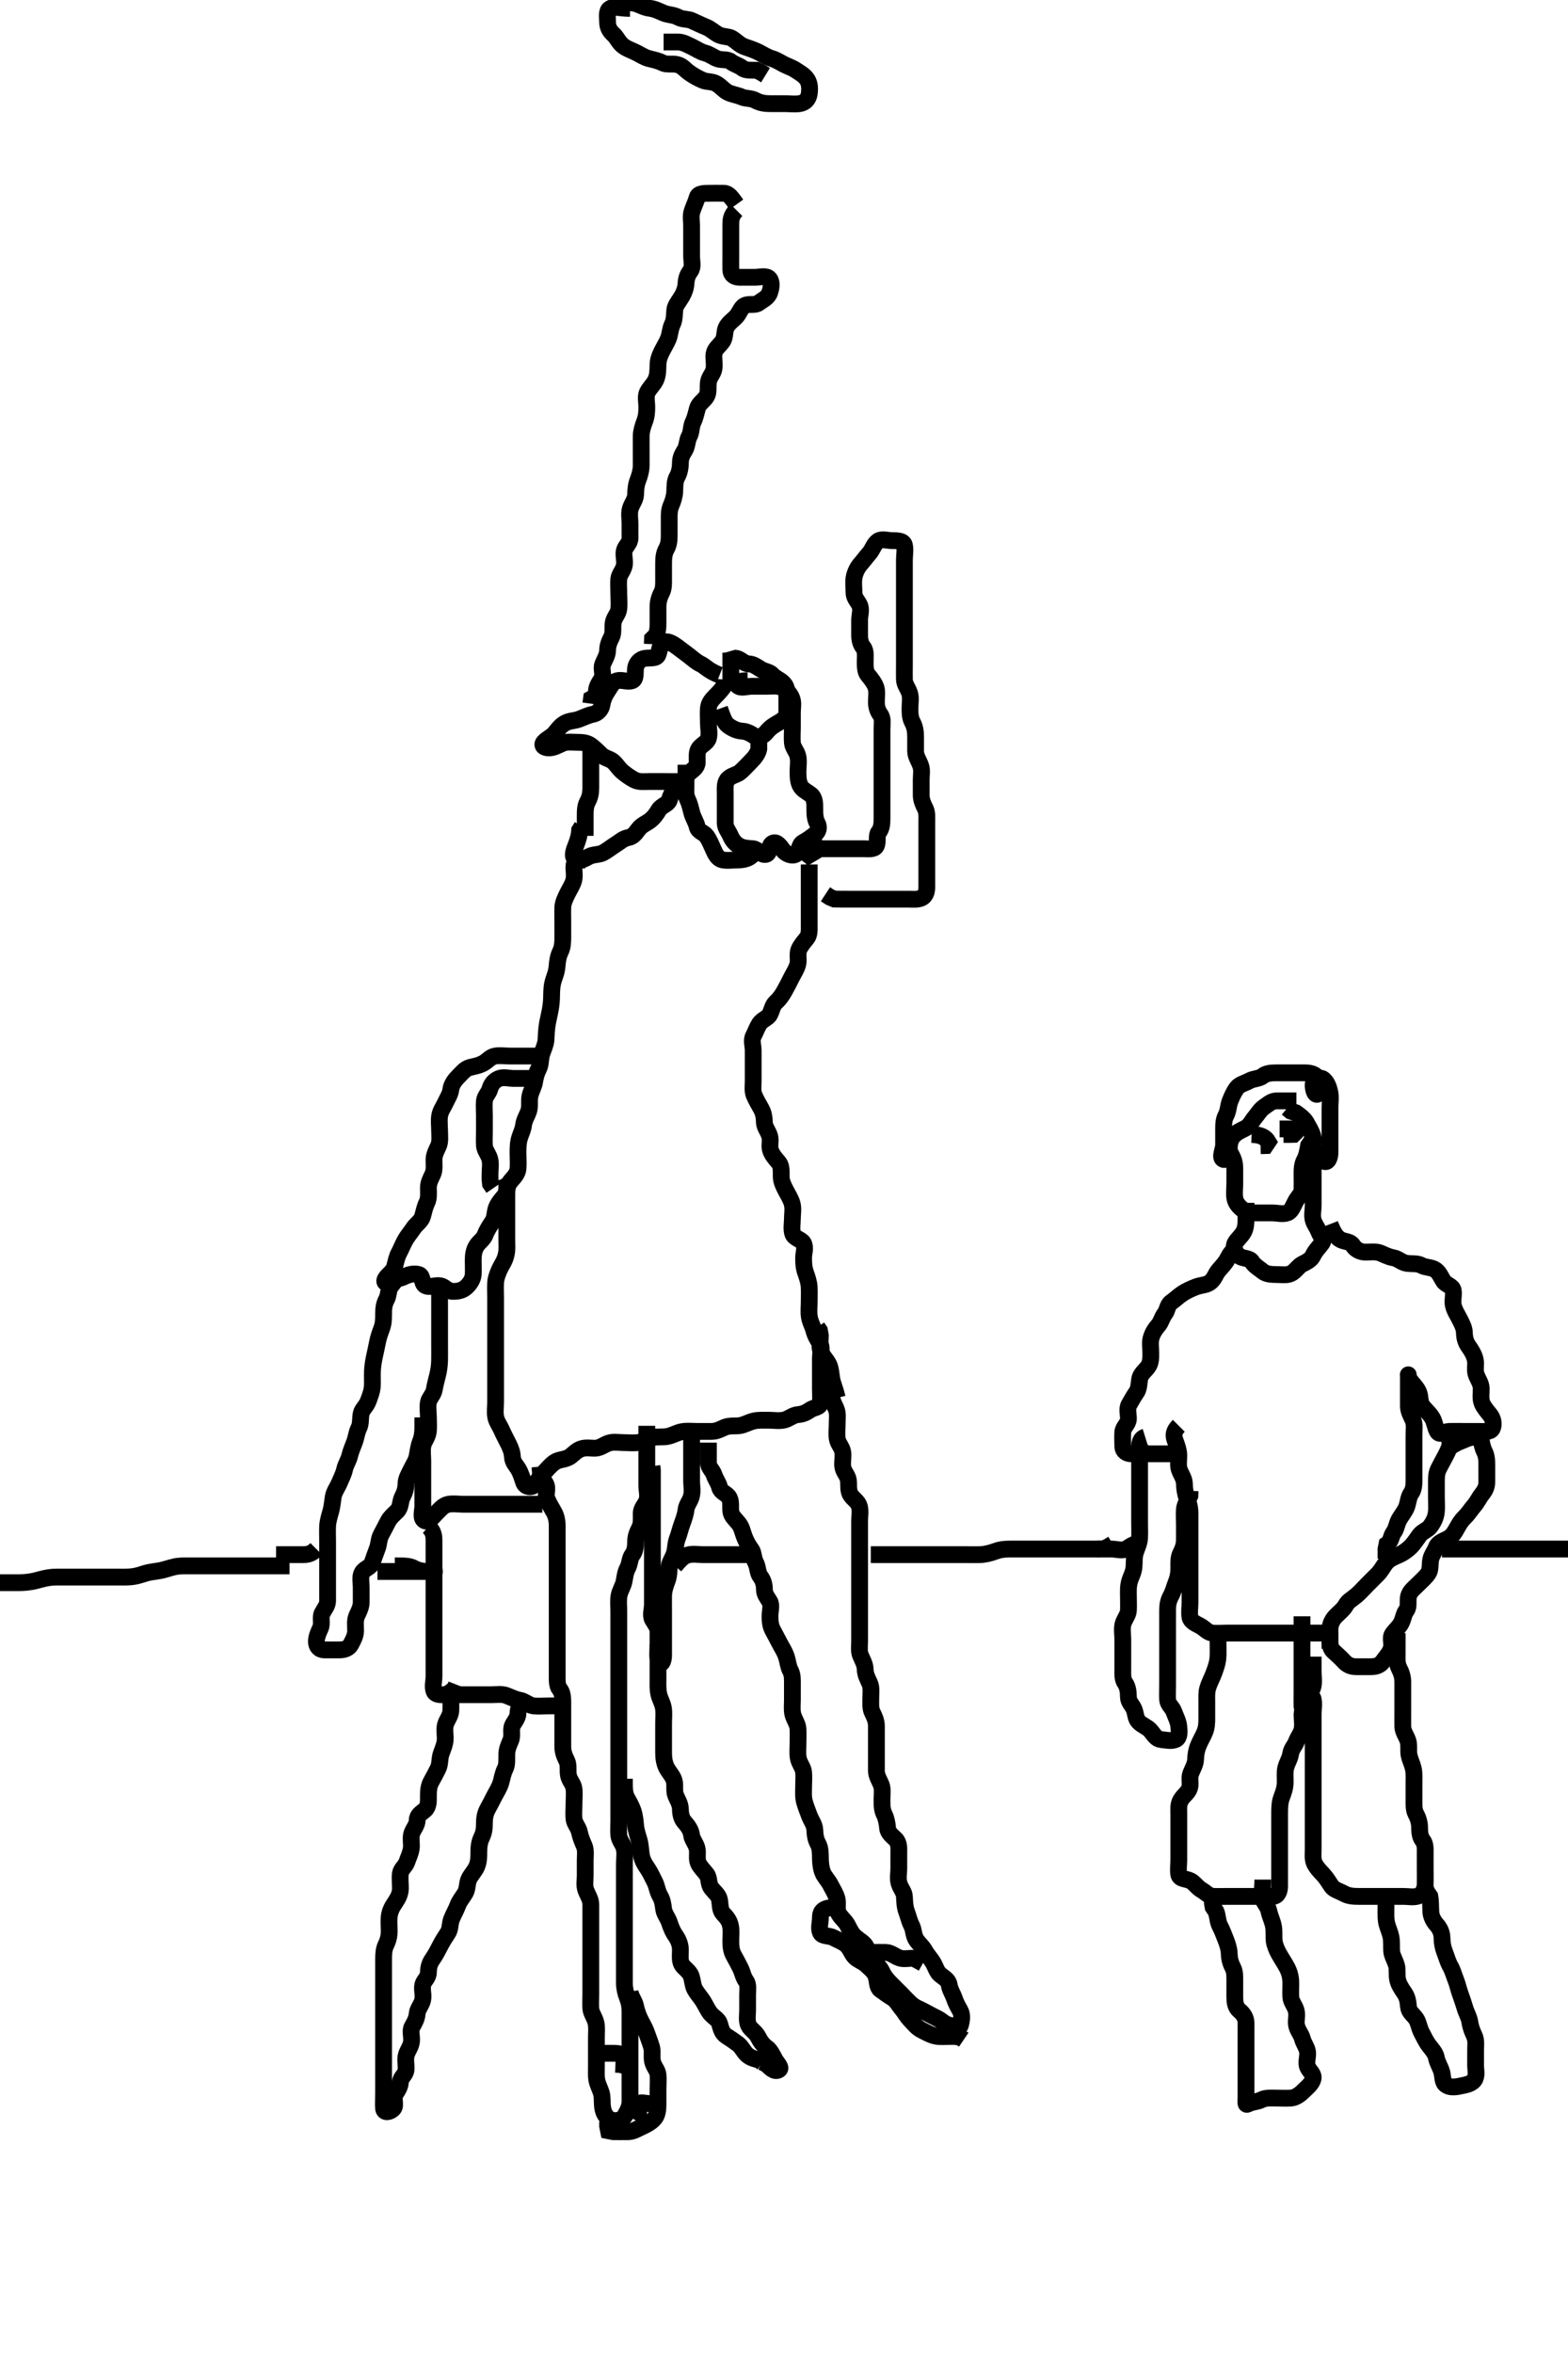 <svg width="280" height="420" xmlns="http://www.w3.org/2000/svg" xmlns:svg="http://www.w3.org/2000/svg" xmlns:xlink="http://www.w3.org/1999/xlink">
 <!-- Created with SVG-edit - http://svg-edit.googlecode.com/ -->
 <g display="inline" class="layer">
  <title>Layer 1</title>
  <path t="6094,6244,6284,6461,6524,6588,6636,6667,6684,6701,6718,6734,6755,6784,6811,6852,6852,6924,6964,6995,7017,7017,7060,7075,7099,7151,7151,7151,7203,7252,7267,7267,7291,7307,7332,7350,7371,7411,7468,7484,7485,7507,7539,7563,7595,7618,7618,7643,7659,7715,7739,7803,7892,7892,7948,7971,8036,8075,8099,8099,8131,8155,8200,8217,8276,8284,8300,8340,8372,8421,8421,8508,8509,8523,8524,8539,8540,8584,8620,8620,8660,8660,8684,8740,8800,8801,8817,8837,8852,8883,8900,8900,8933,8956,9206,9206,9243,9244,9269" d="M112.5,1.5C110.7,1.5 109.774,1.059 108.936,1.536C108.245,1.93 108.495,3.1 108.5,4C108.505,4.889 108.915,5.584 109.553,6.147C110.148,6.673 110.416,7.451 111.111,8.064C111.778,8.653 112.736,8.962 113.5,9.333C114.254,9.7 115.038,10.245 115.9,10.464C116.773,10.686 117.537,10.826 118.3,11.216C119.053,11.601 120.023,11.315 120.911,11.521C121.888,11.748 122.281,12.408 123.016,12.932C123.82,13.505 124.607,13.953 125.5,14.333C126.252,14.654 127.12,14.497 127.9,14.925C128.722,15.376 129.239,16.108 129.936,16.464C130.795,16.903 131.612,16.942 132.5,17.333C133.158,17.623 134.12,17.498 134.9,17.925C135.723,18.376 136.6,18.5 137.5,18.5C138.3,18.5 139.2,18.5 140.1,18.5C141,18.5 141.911,18.634 142.8,18.495C143.73,18.351 144.351,17.73 144.495,16.8C144.633,15.911 144.611,14.93 144.143,14.2C143.63,13.4 142.847,13.024 142.111,12.525C141.444,12.074 140.786,11.899 139.936,11.464C139.239,11.108 138.664,10.696 137.8,10.443C136.923,10.185 136.16,9.649 135.4,9.279C134.696,8.936 133.821,8.631 133.095,8.39C132.056,8.046 131.594,7.394 130.667,6.833C130.06,6.467 129.041,6.615 128.196,6.143C127.557,5.786 126.871,5.152 126.153,4.857C125.163,4.451 124.388,4.058 123.5,3.667C122.842,3.377 121.88,3.502 121.1,3.075C120.277,2.624 119.347,2.681 118.5,2.333C117.829,2.057 116.993,1.608 116.089,1.489C115.163,1.367 114.5,1 113.522,0.622L112.805,0.504L111.857,0.443" id="svg_3" stroke-width="3" stroke="#000" fill="none"/>
  <path t="10134,10467,10620,10652,10756,10834,10859,10860,10948,11020,11034,11132,11156,11204,11219,11284,11308,11396,11418,11492,11629,11669,11724,11756" d="M118.5,7.5C119.301,7.5 120.2,7.49 121.1,7.5C122,7.51 122.731,7.977 123.6,8.379C124.262,8.685 125.038,9.245 125.9,9.464C126.769,9.685 127.374,10.226 128.111,10.489C128.948,10.789 129.889,10.511 130.5,11C131.111,11.489 131.938,11.663 132.553,12.147C133.202,12.659 134.2,12.5 135.1,12.536L135.9,12.925L136.699,13.416" id="svg_4" stroke-width="3" stroke="#000" fill="none"/>
  <path t="13284,13668,13668,13684,13732,13755,13772,13804,13820,13876,13932,13932,13988,14092,14140,14180,14203,14236,14252,14308,14492,14516,14568,14584,14585,14634,14734,14801,14909,14923,14935,15012,15068,15107,15108,15148,15172,15172,15195,15220,15234,15235,15251,15268,15268,15284,15316,15316,15340,15351,15367,15385,15401,15401,15420,15436,15468,15468,15484,15502,15518,15534,15551,15567,15585,15585,15601,15619,15635,15636,15652,15675,15676,15676,15685,15685,15701,15732,15751,15769,15786,15804,15820,15821,15844,15876,15885,15934,15951,15952,15987,16003,16027,16068,16084,16115,16116,16155,16201,16217,16236,16252,16292,16315,16685" d="M131.5,37.5C130.5,38.5 130.5,39.3 130.5,40.2C130.5,41.1 130.5,42 130.5,42.9C130.5,43.8 130.5,44.7 130.5,45.6C130.5,46.5 130.481,47.3 130.5,48.2C130.518,49.065 131.204,49.498 132.1,49.5C133,49.502 133.9,49.5 134.8,49.5C135.7,49.5 136.879,49.108 137.415,49.785C137.923,50.428 137.694,51.545 137.415,52.3C137.093,53.17 136.168,53.542 135.475,54.075C134.841,54.562 133.822,54.159 133.021,54.521C132.288,54.851 132.073,55.909 131.4,56.6C130.907,57.107 130.034,57.697 129.667,58.5C129.327,59.243 129.537,60.262 128.979,61C128.392,61.777 127.655,62.268 127.511,63.136C127.371,63.973 127.655,64.861 127.489,65.864C127.346,66.732 126.648,67.269 126.504,68.2C126.367,69.089 126.611,70.07 126.143,70.8C125.63,71.6 124.761,72.034 124.536,72.9C124.309,73.772 124.114,74.638 123.784,75.3C123.363,76.143 123.512,77.125 123.075,77.9C122.665,78.626 122.756,79.608 122.279,80.379C121.823,81.115 121.505,81.685 121.5,82.615C121.494,83.6 121.286,84.47 120.925,85.1C120.474,85.889 120.523,86.834 120.489,87.751C120.462,88.496 120.168,89.505 119.853,90.191C119.447,91.073 119.5,92 119.5,92.9C119.5,93.8 119.5,94.7 119.5,95.6C119.5,96.5 119.404,97.294 119,98C118.546,98.793 118.5,99.7 118.5,100.6C118.5,101.5 118.5,102.3 118.5,103.2C118.5,104.1 118.553,105.035 118.147,105.8C117.699,106.646 117.5,107.5 117.5,108.3C117.5,109.2 117.5,110.1 117.5,111C117.5,111.9 117.496,112.796 117.075,113.475L116.521,114.021L116.479,114.979" id="svg_5" stroke-width="3" stroke="#000" fill="none"/>
  <path t="18502,18788,18876,18909,18956,18987,18988,19020,19060,19084,19101,19151,19168,19195,19219,19219,19244,19252,19268,19292,19301,19319,19335,19351,19380,19402,19420,19444,19444,19469,19469,19484,19501,19501,19518,19518,19548,19568,19585,19602,19602,19619,19635,19652,19652,19652,19668,19668,19692,19700,19718,19735,19735,19752,19767,19786,19786,19802,19802,19818,19836,19852,19852,19868,19868,19885,19901,19918,19935,19935,19956,19968,19969,19986,20011,20034,20051,20069,20084,20084,20108,20131,20151,20172,20184,20203,20220,20260,20276,20308,20308,20323,20351,20372,20396,20419,20435,20468,20468,20500,20518,20535,20588,20634,20634,20700,20740,20834,20852,20900,20900,20920,20964,20996,21020,21045,21085,21116" d="M131.5,36.5C130.621,35.279 130.144,34.529 129.3,34.5C128.401,34.47 127.5,34.5 126.7,34.5C125.8,34.5 124.703,34.494 124.504,35.205C124.264,36.068 123.882,36.81 123.585,37.7C123.299,38.558 123.5,39.5 123.5,40.3C123.5,41.2 123.5,42.1 123.5,43C123.5,43.9 123.5,44.8 123.5,45.7C123.5,46.6 123.822,47.654 123.279,48.379C122.796,49.022 122.549,49.701 122.5,50.6C122.457,51.389 122.184,52.175 121.796,52.847C121.259,53.777 120.59,54.488 120.504,55.257C120.406,56.147 120.477,57.044 120.075,57.864C119.649,58.734 119.681,59.653 119.333,60.5C119.057,61.171 118.538,62.018 118.147,62.804C117.708,63.689 117.521,64.335 117.501,65.101C117.476,66.095 117.478,67.043 117.075,67.864C116.648,68.733 115.968,69.247 115.585,70.069C115.253,70.782 115.5,71.743 115.5,72.7C115.5,73.6 115.439,74.394 115.075,75.325C114.802,76.023 114.51,76.979 114.5,77.805C114.487,78.821 114.5,79.5 114.5,80.478C114.5,81.299 114.51,82.2 114.5,83.1C114.49,84.021 114.198,84.977 113.925,85.675C113.561,86.606 113.525,87.5 113.5,88.3C113.471,89.201 112.814,89.922 112.557,90.8C112.304,91.666 112.5,92.6 112.5,93.5C112.5,94.3 112.511,95.2 112.5,96.1C112.49,96.979 111.725,97.437 111.504,98.204C111.257,99.065 111.657,100.016 111.489,100.9C111.31,101.846 110.585,102.487 110.501,103.3C110.409,104.195 110.5,105.1 110.5,106C110.5,106.9 110.607,107.807 110.499,108.7C110.387,109.62 109.69,110.154 109.511,111.1C109.343,111.984 109.595,112.945 109.216,113.7C108.78,114.567 108.513,115.2 108.5,116.1C108.487,117 107.957,117.703 107.621,118.6C107.303,119.451 107.893,120.43 107.415,121.215C106.925,122.018 106.5,122.6 106.5,123.5L106.333,124.333L105.621,124.722L105.5,125.6" id="svg_6" stroke-width="3" stroke="#000" fill="none"/>
  <path t="22893,23100,23140,23185,23260,23261,23324,23348,23380,23412,23509,23551,23552,23568,23585,23602,23701,23752,23932,24013,24013,24068,24085,24134,24237,24252,24332,24385,24402,24402,24419,24419,24435,24460,24548,24548,24580,24601,24618,24634,24660,24660,24685,24701,24718,24735,24756,24767,24785,24940,24968,25021,25036,25085,25101,25101,25172,25365,25428,25429,25452,25492,25604,25644,25740,25784,25989,26100,26284,26412,26413,26492,26492,26535,26556,26725,26819,26835,26909,26924,26956,26956,26980,27004,27141,27156,27212,27268,27285,27324,28093,28118,28301,28525,28569,28620,28676,28716,28781,28802,28860,28860,28997,28997,29165,29441,29527" d="M128.5,120.5C126.417,119.699 126.012,118.957 125.1,118.525C124.324,118.158 123.775,117.611 123,117.021C122.266,116.462 121.675,116.013 120.979,115.5C120.291,114.992 119.374,114.396 118.7,114.587C117.809,114.839 117.857,115.97 117.489,116.889C117.2,117.614 116.092,117.383 115.2,117.504C114.379,117.616 113.649,118.27 113.504,119.2C113.367,120.089 113.618,121.213 112.889,121.489C112.058,121.805 111.071,121.283 110.2,121.509C109.319,121.737 109.036,122.544 108.5,123.333C107.97,124.114 107.635,124.91 107.496,125.8C107.368,126.619 106.73,127.336 105.9,127.489C105.014,127.653 104.182,128.089 103.4,128.378C102.548,128.694 101.719,128.618 100.9,129.075C100.127,129.506 99.672,130.126 99.143,130.796C98.558,131.536 97.731,131.806 97.147,132.447C96.631,133.015 97.111,133.5 98,133.5C98.9,133.5 99.607,133.047 100.5,132.667C101.252,132.346 102.2,132.499 103.021,132.5C103.983,132.501 104.797,132.548 105.515,133.075C106.154,133.544 106.783,134.181 107.416,134.784C107.99,135.331 108.86,135.415 109.475,135.925C110.074,136.422 110.478,137.2 111.21,137.8C111.795,138.279 112.536,138.823 113.299,139.215C114.139,139.646 115.1,139.5 116,139.5C116.9,139.5 117.8,139.5 118.7,139.5C119.6,139.5 120.501,139.537 121.3,139.5C122.218,139.457 122.417,138.551 123.111,137.936C123.769,137.352 124.49,136.979 124.5,136.1C124.511,135.2 124.351,134.21 124.853,133.553C125.369,132.876 126.275,132.563 126.496,131.796C126.743,130.935 126.5,130 126.5,129.1C126.5,128.2 126.418,127.296 126.5,126.4C126.584,125.489 127.108,124.897 127.8,124.2C128.298,123.698 128.979,123 129.443,122.2L129.5,121.3" id="svg_7" stroke-width="3" stroke="#000" fill="none"/>
  <path t="30206,30388,30453,30493,30613,30636,30651,30651,30669,30780,30860,30860,30900,30964,30964,31004,31020,31117,31135,31180,31220,31220,31276,31276,31309,31352,31372,31385,31420,31469,31485,31589,31613,31613,31652,31717,31773,31869,31925" d="M128.5,126.5C129.075,128.1 129.421,129.073 130.021,129.5C130.817,130.066 131.594,130.439 132.5,130.5C133.298,130.554 133.929,130.871 134.721,131.378C135.468,131.857 136.331,131.355 136.9,130.649C137.536,129.861 138.2,129.451 139,129C139.795,128.552 140.482,128.065 140.5,127.2C140.519,126.3 140.504,125.4 140.5,124.615C140.495,123.675 140.664,122.822 139.979,122.042C139.375,121.353 138.485,121.112 137.925,120.475C137.408,119.885 136.562,119.903 135.785,119.415C135.045,118.95 134.499,118.537 133.7,118.5C132.782,118.457 132.279,117.621 131.4,117.5L130.622,117.722L130.5,118.6" id="svg_8" stroke-width="3" stroke="#000" fill="none"/>
  <path t="33022,33148,33172,33188,33202,33228" d="M130.5,116.5C130.5,118.3 130.5,119.2 130.5,120.1L130.5,121L130.5,121.9" id="svg_9" stroke-width="3" stroke="#000" fill="none"/>
  <path t="36015,36294,36364,36434,36531,36532,36551,36568,36651,36701,36740,36771,36818,36818,36980,37003,37067,37068,37084,37108,37131,37155,37236,37284,37525,37580,37580,37644,37684,37701,37731,37852,37852,37899,37900,37939,37980,38123,38164,38164,38260,38324,38524,38596,38619,38635,38650,38667,38707,38980,39140,39172,39187,39212,39212,39235,39284,39315,39334,39492,39507,39524,39636,39724,39724,39764,39784,39820,39892,39892,39907,40020,40043,40068,40085,40101,40117,40140,40228,40228,40259,40284,40308,40323,40323,40380,40401,40401,40476,40500,40500,40549,40749" d="M133.5,121.5C132.5,121.5 131.106,121.713 131.667,122.333C132.237,122.964 133.3,122.5 134.2,122.5C135.1,122.5 136,122.5 136.9,122.5C137.8,122.5 138.769,122.311 139.6,122.722C140.291,123.063 141.01,123.681 141.378,124.6C141.717,125.443 141.5,126.3 141.5,127.2C141.5,128.1 141.5,129 141.5,129.9C141.5,130.8 141.418,131.704 141.5,132.6C141.584,133.511 142.261,134.038 142.479,135C142.678,135.878 142.5,136.8 142.5,137.7C142.5,138.6 142.52,139.412 142.857,140.148C143.232,140.966 144.108,141.307 144.796,141.857C145.533,142.447 145.5,143.5 145.5,144.3C145.5,145.2 145.498,146.12 145.925,146.9C146.375,147.721 146.122,148.417 145.525,148.925C144.86,149.492 144.124,149.965 143.4,150.379C142.609,150.83 142.831,151.953 142.215,152.415C141.479,152.965 140.286,152.382 139.857,151.796C139.302,151.036 138.684,150.111 137.936,150.536C137.244,150.929 137.515,152.334 136.796,152.495C135.879,152.702 135.346,151.584 134.5,151.5C133.704,151.421 132.798,151.447 132,151C131.202,150.553 130.74,149.884 130.447,149.205C130.096,148.389 129.502,147.796 129.5,146.9C129.498,146 129.5,145.1 129.5,144.2C129.5,143.3 129.5,142.4 129.5,141.5C129.5,140.7 129.381,139.663 130.021,139.021C130.662,138.377 131.626,138.309 132.2,137.796C132.935,137.137 133.601,136.401 134.1,135.9C134.797,135.201 135.333,134.5 135.499,133.7L135.5,132.8L135.5,131.9" id="svg_10" stroke-width="3" stroke="#000" fill="none"/>
  <path t="42414,42564,42585,42636,42692,42731,42771,42819,42834,42859,42908,42908,42932,42988,43011,43044,43084,43084,43140,43140,43164,43164,43187,43243,43325,43748,43801,43843,43884,43884,43907,43907,43923,43967,43984" d="M121.5,140.5C119.936,141.111 119.818,141.955 119.489,142.889C119.25,143.572 118.107,143.79 117.621,144.6C117.184,145.33 116.749,145.947 116.064,146.475C115.41,146.978 114.612,147.225 114.021,148C113.461,148.734 113.052,149.354 112.2,149.505C111.27,149.668 110.762,150.234 109.847,150.8C109.166,151.222 108.458,151.813 107.701,152.215C106.953,152.612 105.967,152.454 105.1,152.925C104.368,153.324 103.268,153.934 102.667,153.333C102.066,152.732 102.561,151.606 102.853,150.847C103.189,149.973 103.464,149.136 103.504,148.204L103.925,147.525" id="svg_11" stroke-width="3" stroke="#000" fill="none"/>
  <path t="45310,45548,45548,45569,45588,45603,45634,45650,45668,45691,45701,45701,45748,45771,45788,45868,45884,45956,45956,46012" d="M105.5,132.5C105.5,133.5 105.5,134.3 105.5,135.2C105.5,136.1 105.5,137.064 105.5,137.936C105.5,138.8 105.5,139.7 105.5,140.6C105.5,141.5 105.376,142.277 104.925,143.1C104.498,143.88 104.5,144.8 104.5,145.7C104.5,146.6 104.5,147.5 104.5,148.3L104.5,149.2" id="svg_12" stroke-width="3" stroke="#000" fill="none"/>
  <path t="60245,60469,60486,60509,60509,60524,60540,60581,60602,60619,60619,60636,60636,60652,60652,60668,60686,60701,60702,60719,60719,60735,60752,60768,60769,60785,60785,60785,60801,60801,60819,60819,60819,60836,60836,60836,60836,60852,60853,60868,60868,60892,60892,60901,60932,60951,60968,60968,60985,61001,61002,61020,61020,61036,61036,61051,61068,61085,61101,61101,61101,61118,61118,61135,61151,61169,61185,61204,61204,61220,61235,61235,61251,61269,61284,61285,61301,61318,61335,61336,61352,61368,61368,61390,61390,61413,61413,61414,61414,61435,61435,61451,61468,61469,61485,61485,61502,61502,61518,61534,61535,61552,61572,61572,61585,61585,61601,61628,61653,61668,61669,61685,61701,61701,61732,61756,61780,61801,61820,61852,61852,61876,61924,61964,61964,61996,61996,62019,62035,62052,62149,62381,62381,62402,62420,62468,62492,62516,62516,62535,62536,62551,62568,62568,62585,62586,62586,62612,62637,62660,62660,62669,62692,62701,62724,62740,62740,62764,62787,62801,62818,62818,62836,62836,62853,62853,62869,62869,62885,62901,62918,62935,62935,62956,62980,63002,63019,63019,63035,63052,63052,63069,63070,63085,63085,63102,63102,63118,63118,63134,63151,63169,63204,63204,63219,63260,63373,63452,63476,63508,63508,63518,63535,63556,63628,63628,63652,63676,63700,63701,63718,63735,63751,63768,63768,63768,63786,63801,63819,63819,63836,63837,63852,63853,63876,63876,63886,63901,63924,63924,63940,63951,63988,64028,64077,64092,64116,64140,64140,64164,64188,64203,64228,64244,64245,64260,64284,64302,64318,64364,64385,64412,64436,64452,64453,64468,64500,64532,64556,64612,64612,64636,64685,64735,64764,64764,64796,64819,64836,64851,64876,64916,64935,64951,64952,64968,64985,65001,65021,65036,65068,65085,65108,65119,65135,65152,65169,65185,65202,65220,65235,65251,65252,65276,65285,65316,65335,65356,65356,65372,65388,65401,65428,65452,65476,65485,65508,65551,65568,65568,65588,65612,65637,65685,65757,65957" d="M104.5,153.5C103.5,153.5 102.584,153.654 102.5,154.5C102.421,155.296 102.684,156.226 102.464,157.1C102.247,157.963 101.693,158.745 101.279,159.6C100.937,160.305 100.533,161.156 100.504,161.905C100.467,162.898 100.5,163.664 100.5,164.743C100.5,165.6 100.502,166.5 100.5,167.257C100.498,168.153 100.476,169.043 100.075,169.864C99.648,170.735 99.539,171.668 99.489,172.336C99.402,173.507 99.11,174.087 98.853,174.9C98.54,175.887 98.518,176.7 98.5,177.7C98.485,178.542 98.434,179.274 98.279,180.143C98.097,181.155 97.912,181.847 97.784,182.532C97.562,183.724 97.558,184.644 97.499,185.616C97.452,186.387 97.029,187.308 96.784,188.016C96.458,188.96 96.595,189.945 96.216,190.7C95.78,191.567 95.617,192.212 95.464,193.136C95.32,194.009 94.84,194.688 94.621,195.7C94.455,196.468 94.679,197.517 94.415,198.299C94.114,199.188 93.6,199.905 93.496,200.804C93.395,201.676 93.021,202.318 92.784,203.101C92.489,204.077 92.501,205.015 92.5,205.979C92.499,206.8 92.582,207.704 92.5,208.6C92.416,209.511 91.837,210.052 91.204,210.8C90.565,211.556 90.501,212.3 90.5,213.2C90.499,214.136 90.5,214.984 90.5,215.847C90.5,216.864 90.5,217.7 90.5,218.6C90.5,219.385 90.5,220.325 90.5,221.333C90.5,222.125 90.578,222.998 90.428,223.747C90.185,224.954 89.789,225.45 89.351,226.275C89.064,226.814 88.566,228.033 88.509,228.838C88.445,229.745 88.5,230.667 88.5,231.5C88.5,232.479 88.5,233.253 88.5,234.153C88.5,235.016 88.5,236 88.5,236.821C88.5,237.675 88.5,238.616 88.5,239.667C88.5,240.325 88.5,241.333 88.5,242.196C88.5,243.1 88.5,244 88.5,244.911C88.5,245.821 88.5,246.675 88.5,247.615C88.5,248.5 88.5,249.3 88.5,250.2C88.5,251.1 88.358,252.013 88.511,252.9C88.654,253.733 89.262,254.526 89.553,255.2C89.915,256.042 90.357,256.839 90.784,257.701C91.143,258.426 91.455,259.152 91.499,260.016C91.551,261.053 92.165,261.542 92.553,262.204C93.022,263.008 93.257,263.853 93.525,264.639C93.812,265.481 95.017,265.612 95.5,264.979C96.02,264.298 96.5,263.5 97.1,262.9C97.7,262.3 98.209,261.588 99.021,261.021C99.755,260.509 100.567,260.599 101.5,260.167C102.137,259.872 102.746,259.026 103.615,258.671C104.54,258.292 105.5,258.525 106.3,258.5C107.201,258.471 107.926,257.837 108.7,257.585C109.56,257.306 110.5,257.5 111.3,257.5C112.2,257.5 113.109,257.612 114.021,257.479C115.009,257.335 115.641,256.811 116.616,256.585C117.369,256.411 118.345,256.552 119.101,256.415C120.114,256.23 120.812,255.735 121.743,255.557C122.685,255.378 123.6,255.5 124.5,255.5C125.3,255.5 126.2,255.51 127.1,255.5C128,255.49 128.757,255.056 129.385,254.784C130.278,254.398 131.343,254.593 132.125,254.464C133.008,254.319 133.688,253.84 134.7,253.622C135.468,253.455 136.479,253.5 137.253,253.5C138.153,253.5 139.036,253.673 139.979,253.479C140.846,253.301 141.594,252.561 142.5,252.5C143.298,252.446 143.951,252.169 144.667,251.667C145.362,251.178 146.439,251.285 146.5,250.4C146.562,249.502 146.5,248.7 146.5,247.8C146.5,246.9 146.5,245.979 146.5,245.179C146.5,244.325 146.5,243.385 146.5,242.4C146.5,241.5 146.871,240.583 146.415,239.785C146.029,239.11 145.569,238.444 145.333,237.5C145.132,236.694 144.665,236.01 144.521,235.021C144.387,234.099 144.5,233.179 144.5,232.5C144.5,231.521 144.541,230.615 144.489,229.664C144.448,228.896 144.125,227.913 143.853,227.157C143.531,226.266 143.5,225.4 143.5,224.5C143.5,223.7 143.923,222.67 143.443,221.857C143.053,221.197 141.825,221.066 141.557,220.2C141.291,219.339 141.5,218.4 141.5,217.5C141.5,216.7 141.684,215.774 141.464,214.9C141.247,214.037 140.711,213.246 140.279,212.4C139.944,211.745 139.505,210.9 139.5,210C139.495,209.1 139.579,208.145 139.075,207.525C138.574,206.91 137.957,206.297 137.622,205.4C137.303,204.549 137.696,203.666 137.443,202.8C137.186,201.922 136.529,201.202 136.5,200.4C136.468,199.501 136.38,198.72 135.925,197.9C135.492,197.118 135.047,196.393 134.667,195.5C134.346,194.748 134.5,193.8 134.5,192.9C134.5,192 134.5,191.1 134.5,190.2C134.5,189.3 134.5,188.4 134.5,187.5C134.5,186.7 134.137,185.703 134.536,184.936C134.931,184.177 135.107,183.568 135.585,182.785C136.076,181.982 137.108,181.761 137.464,181.064C137.855,180.298 137.947,179.446 138.525,178.925C139.163,178.351 139.619,177.719 140.075,176.9C140.509,176.118 140.909,175.373 141.333,174.5C141.654,173.84 142.186,173.078 142.443,172.2C142.696,171.334 142.319,170.347 142.667,169.5C142.943,168.829 143.574,168.09 144.075,167.475C144.579,166.855 144.5,165.9 144.5,165C144.5,164.1 144.5,163.2 144.5,162.3C144.5,161.4 144.5,160.5 144.5,159.7C144.5,158.8 144.5,157.9 144.5,157L144.5,156.1L144.5,155.2L144.499,154.299" id="svg_15" stroke-width="3" stroke="#000" fill="none"/>
  <path t="67183,67333,67353,67381,67437,67453,67469,67469,67500,67518,67580,67603,67619,67644,67660,67660,67749,67805,67852,67917,67917,67957,68021,68045,68069,68165,68253,68253,68325,68357" d="M122.5,136.5C122.5,138.3 122.5,139.2 122.5,140.1C122.5,141 122.363,141.857 122.784,142.7C123.114,143.362 123.314,144.227 123.536,145.1C123.755,145.962 124.307,146.717 124.5,147.6C124.685,148.444 125.718,148.615 126.143,149.204C126.712,149.995 127.027,150.846 127.416,151.7C127.763,152.463 128.156,153.298 129,153.479C129.88,153.668 130.8,153.5 131.7,153.5C132.6,153.5 133.5,153.333 134.143,152.796L134.5,152L134.857,151.2" id="svg_16" stroke-width="3" stroke="#000" fill="none"/>
  <path t="70670,70885,70902,70953,71013,71037,71093,71140,71197,71251,71251,71269,71309,71389,71403,71469,71486,71502,71532,71564,71637,71652,71702,71749,71768,71769,71818,71836,71869,71885,71901,71924,71940,71965,71965,71985,72028,72037,72069,72092,72109,72124,72169,72185,72229,72244,72285,72349,72349,72368,72389,72445,72469,72533,72573,72621,72644,72740,72797,72981,73029,73109,73189,73189,73269,73317,73381,73429,73509,73549,73613,73669,73685,73708,73732,73789,73837,73885,73885,73965,74261,74300,74332,74429,74429,74469,74557,74605,74645,74685,74725,74789,74852,74917,74940,74989,74989,75061,75084,75108,75118,75140,75156,75189,75236,75236,75253,75292,75308,75341,75357,75380,75402,75418,75419,75437,75460,75534,75552,75568,75569,75596,75619,75709,75724,75748,75768,75768,75789,75821,75852,75869,75893,75916,75917,75940,75989,76012,76020,76044,76069,76069,76101,76118,76136,76164,76185,76212,76236,76236,76301,76325,76357,76389,76412,76477,76500,76556,76557,76653,76669,76701,76732,76764,76829,76829,76853,76885,76909,76957,77002,77028,77029,77060,77061,77085,77125,77165,77229,77253" d="M142.5,151.5C144.3,151.5 145.2,151.5 146.1,151.5C147,151.5 147.9,151.5 148.8,151.5C149.7,151.5 150.6,151.5 151.5,151.5C152.3,151.5 153.2,151.5 154.1,151.5C155,151.5 156.147,151.685 156.479,150.979C156.854,150.184 156.427,149.15 156.925,148.525C157.411,147.917 157.5,147.1 157.5,146.2C157.5,145.3 157.5,144.4 157.5,143.5C157.5,142.7 157.5,141.8 157.5,140.9C157.5,140 157.5,139.1 157.5,138.2C157.5,137.3 157.5,136.4 157.5,135.5C157.5,134.7 157.5,133.8 157.5,132.9C157.5,132 157.5,131.1 157.5,130.2C157.5,129.3 157.723,128.284 157.216,127.584C156.714,126.89 156.5,126.2 156.5,125.3C156.5,124.4 156.668,123.464 156.415,122.7C156.158,121.928 155.515,121.12 155,120.5C154.5,119.898 154.5,119 154.5,118.1C154.5,117.2 154.659,116.202 154.147,115.553C153.663,114.938 153.5,114.2 153.5,113.3C153.5,112.4 153.5,111.5 153.5,110.7C153.5,109.8 153.898,108.797 153.464,107.936C153.112,107.237 152.501,106.699 152.5,105.8C152.499,104.9 152.358,103.987 152.511,103.1C152.654,102.267 153.071,101.338 153.667,100.667C154.205,100.06 154.693,99.376 155.204,98.8C155.855,98.068 156.037,97.104 156.785,96.585C157.459,96.119 158.5,96.5 159.3,96.5C160.2,96.5 161.316,96.497 161.499,97.301C161.698,98.178 161.5,99.1 161.5,100C161.5,100.9 161.5,101.8 161.5,102.7C161.5,103.6 161.5,104.5 161.5,105.3C161.5,106.2 161.5,107.1 161.5,108C161.5,108.9 161.5,109.8 161.5,110.7C161.5,111.6 161.5,112.5 161.5,113.3C161.5,114.2 161.5,115.1 161.5,116C161.5,116.9 161.5,117.8 161.5,118.7C161.5,119.6 161.475,120.5 161.5,121.3C161.529,122.201 162.118,122.81 162.415,123.7C162.701,124.558 162.5,125.5 162.5,126.3C162.5,127.2 162.498,128.12 162.925,128.9C163.376,129.723 163.5,130.6 163.5,131.5C163.5,132.3 163.49,133.2 163.5,134.1C163.51,135 164.043,135.703 164.378,136.6C164.697,137.451 164.5,138.3 164.5,139.2C164.5,140.1 164.498,141 164.5,141.9C164.502,142.8 164.826,143.537 165.216,144.3C165.601,145.053 165.5,146 165.5,146.9C165.5,147.8 165.5,148.7 165.5,149.6C165.5,150.5 165.5,151.3 165.5,152.2C165.5,153.1 165.5,154 165.5,154.9C165.5,155.8 165.5,156.7 165.5,157.6C165.5,158.5 165.587,159.454 164.889,160.064C164.223,160.647 163.2,160.5 162.3,160.5C161.4,160.5 160.5,160.5 159.7,160.5C158.8,160.5 157.9,160.5 157,160.5C156.1,160.5 155.196,160.5 154.179,160.5C153.5,160.5 152.522,160.5 151.701,160.5C150.8,160.5 149.9,160.5 149,160.479L148.2,160.147L147.4,159.622" id="svg_17" stroke-width="3" stroke="#000" fill="none"/>
  <path t="78031,78453,78621,78622,78654,78709,78781,78805" d="M146.5,149.5C145.279,150.379 144.265,150.603 143.857,151.204C143.345,151.961 144.204,152.553 144.979,153.021L145.447,153.8" id="svg_18" stroke-width="3" stroke="#000" fill="none"/>
  <path t="104576,104727,104739,104756,104772,104895,104923,104938,104954,104988,105344,105354,105354,105375,105391,105407,105455,105455,105478,105503,105503,105526,105526,105539,105553,105571,105588,105607,105621,105638,105655,105672,105687,105718,105737,105754,105772,105791,105791,105804,105804,105821,105838,105855,105871,105871,105904,105920,105937,105958,105970,105971,105991,106003,106022,106037,106054,106071,106072,106088,106089,106104,106120,106137,106155,106155,106171,106188,106204,106205,106222,106238,106238,106254,106271,106287,106288,106303,106326,106326,106337,106337,106354,106371,106389,106404,106404,106422,106438,106455,106470,106471,106487,106488,106488,106510,106521,106522,106537,106555,106582,106623,106623,106655,106655,106687,106710,106711,106734,106766,106788,106806,106807,106855,106919,106938,106938,106954,107007,107007,107023,107071,107072,107087,107104,107106,107130,107154,107155,107170,107187,107247,107271,107272,107318,107375,107599,107599,107654,107655,107679,107703,107721,107755,107755,107823,107846,107871,107935,107935,107954,107971,107991,108004,108023,108047,108055,108071,108102,108126,108137,108187,108187,108204,108223,108223,108239,108254,108270,108271,108287,108303,108320,108321,108337,108338,108358,108371,108387,108404,108423,108423,108438,108455,108455,108471,108472,108511,108521,108538,108575,108587,108614,108615,108637,108654,108671,108688,108703,108720,108721,108737,108755,108770,108788,108804,108820,108821,108837,108855,108871,108888,108904,108934,108935,108959,108975,109039,109055,109078,109079,109102,109120,109172,109188,109188,109207,109207,109223,109239,109239,109255,109271,109287,109311,109322,109350,109351,109375,109376,109391,109431,109471,109487,109518,109537,109559,109559,109591,109604,109679,109695,109695,109719,109743,109766,109831,109831,109854,109871,109911,109954,109972,109972,109991,110039,110063,110111,110135,110199,110271,110272,110311,110441,110455" d="M126.5,257.5C126.5,259.3 126.489,260.2 126.5,261.1C126.51,261.979 127.252,262.444 127.496,263.204C127.783,264.1 128.264,264.571 128.5,265.5C128.709,266.324 129.618,266.548 130.064,267.111C130.674,267.88 130.383,268.908 130.505,269.8C130.616,270.621 131.275,271.137 131.889,271.9C132.491,272.647 132.561,273.394 132.925,274.325C133.199,275.023 133.609,275.858 134.147,276.553C134.6,277.137 134.498,278.12 134.925,278.9C135.376,279.723 135.256,280.732 135.784,281.416C136.269,282.043 136.5,282.8 136.5,283.7C136.5,284.6 137.007,285.111 137.443,285.862C137.848,286.56 137.5,287.5 137.5,288.478C137.5,289.299 137.555,290.201 138,291C138.446,291.801 138.811,292.545 139.216,293.3C139.621,294.056 140.118,294.81 140.415,295.7C140.701,296.558 140.742,297.454 141.147,298.2C141.561,298.961 141.5,299.9 141.5,300.8C141.5,301.7 141.5,302.6 141.5,303.5C141.5,304.257 141.381,305.173 141.585,306.016C141.8,306.904 142.457,307.697 142.5,308.6C142.543,309.499 142.5,310.3 142.5,311.2C142.5,312.136 142.392,312.998 142.557,313.847C142.737,314.773 143.415,315.487 143.499,316.3C143.591,317.195 143.5,318.136 143.5,318.984C143.5,319.847 143.411,320.769 143.667,321.667C143.913,322.53 144.255,323.358 144.525,324.089C144.838,324.937 145.457,325.697 145.5,326.6C145.543,327.499 145.624,328.277 146.075,329.1C146.502,329.88 146.489,330.805 146.5,331.667C146.51,332.521 146.613,333.52 146.936,334.289C147.251,335.038 147.92,335.668 148.333,336.5C148.706,337.251 149.247,338.037 149.464,338.9C149.684,339.774 149.38,340.744 149.671,341.385C150.056,342.237 150.893,342.787 151.331,343.615C151.773,344.452 152.057,345.157 152.8,345.796C153.551,346.441 154.285,346.763 154.667,347.5C155.057,348.254 155.376,349.068 155.857,349.8C156.379,350.594 157.106,351.08 157.475,351.9C157.826,352.683 158.301,353.3 159,354C159.7,354.7 160.2,355.2 160.9,355.9C161.6,356.6 162.057,357.146 162.8,357.796C163.464,358.377 164.28,358.619 165.1,359.075C165.882,359.509 166.635,359.894 167.5,360.333C168.175,360.676 168.724,361.359 169.6,361.5C170.504,361.646 171.315,362.164 171.5,361.5C171.715,360.729 171.913,359.677 171.443,358.857C171.048,358.169 170.668,357.464 170.415,356.7C170.158,355.928 169.636,355.191 169.499,354.3C169.358,353.384 168.553,353.029 167.857,352.447C167.266,351.954 167.04,350.976 166.553,350.204C166.11,349.502 165.56,348.949 165.147,348.2C164.686,347.361 163.953,346.83 163.557,346.143C163.085,345.324 163.183,344.458 162.784,343.7C162.369,342.911 162.198,342.023 161.925,341.325C161.561,340.394 161.548,339.399 161.5,338.5C161.457,337.697 160.811,337.078 160.557,336.195C160.276,335.217 160.5,334.5 160.5,333.522C160.5,332.701 160.5,331.8 160.5,330.9C160.5,330 160.616,328.986 159.932,328.3C159.434,327.8 158.568,327.2 158.5,326.333C158.435,325.502 158.246,324.539 157.925,323.911C157.473,323.023 157.5,322.1 157.5,321.2C157.5,320.3 157.681,319.347 157.333,318.5C157.057,317.829 156.51,317 156.5,316.1C156.49,315.2 156.5,314.3 156.5,313.4C156.5,312.5 156.5,311.7 156.5,310.8C156.5,309.9 156.502,309 156.5,308.1C156.498,307.2 156.174,306.463 155.784,305.7C155.399,304.947 155.5,304 155.5,303.1C155.5,302.2 155.664,301.243 155.279,300.4C154.973,299.731 154.511,298.9 154.5,298C154.489,297.1 154.047,296.393 153.667,295.5C153.346,294.748 153.5,293.8 153.5,292.9C153.5,292.089 153.5,291.179 153.5,290.325C153.5,289.384 153.5,288.616 153.5,287.675C153.5,286.667 153.5,285.805 153.5,284.9C153.5,284 153.5,283.1 153.5,282.2C153.5,281.3 153.5,280.4 153.5,279.615C153.5,278.675 153.5,277.984 153.5,276.911C153.5,276 153.5,275.1 153.5,274.2C153.5,273.3 153.5,272.4 153.5,271.5C153.5,270.7 153.688,269.772 153.464,268.9C153.241,268.034 152.396,267.583 151.936,266.9C151.382,266.078 151.616,265.092 151.495,264.2C151.384,263.379 150.654,262.733 150.511,261.9C150.358,261.013 150.633,260.09 150.495,259.2C150.352,258.269 149.648,257.731 149.505,256.8C149.367,255.911 149.5,255 149.5,254.1C149.5,253.2 149.664,252.243 149.279,251.4C148.973,250.731 148.511,249.9 148.479,249L148.147,248.2" id="svg_22" stroke-width="3" stroke="#000" fill="none"/>
  <path t="113209,113535,113535,113583,113631,113687,113687,113711,113711,113735,113756,113775,113789,113815,113815" d="M149.5,249.5C149.075,247.675 148.67,247.008 148.521,246.021C148.381,245.099 148.314,244.162 147.979,243.5C147.545,242.642 146.759,241.976 146.536,241.1C146.314,240.227 146.5,239.3 146.5,238.4L146.333,237.5L145.925,236.9" id="svg_23" stroke-width="3" stroke="#000" fill="none"/>
  <path t="119561,119688,119688,119712,119727,119738,119755,119771,119788,119808,119822,119822,119847,119872,119895,119905,119921,119937,119957,119971,119999,120021,120038,120038,120055,120055,120079,120088,120105,120135,120155,120171,120188,120189,120207,120207,120223,120238,120255,120271,120303,120303,120322,120338,120367,120388,120415,120447,120479,120495,120495,120519,120543,120554,120572,120588,120604,120621,120638,120638,120655,120671,120688,120704,120727,120738,120759,120791,120792,120805,120821,120839,120855,120871,120888,120906,120922,120922,120938,120955,120971,120991,120991,121007,121023,121039,121039,121071,121095,121119,121143,121175,121175,121200,121222,121222,121238,121254,121271,121287,121304,121304,121321,121321,121338,121339,121355,121372,121388,121388,121405,121405,121422,121438,121455,121471,121488,121489,121504,121504,121527,121543,121556,121583,121606,121631,121655,121655,121671,121704,121722,121760,121772,121839,121864,121927,121927,121988,122006,122072,122095,122232,122255,122304,122321,122321,122338,122338,122359,122359,122415,122463,122463,122472,122472,122503,122521,122543,122567,122589,122606,122606,122622,122622,122638,122639,122655,122671,122688,122688,122704,122727,122743,122767,122791,122815,122815,122838,122838,122855,122871,122888,122921,122943,122959,122975,122999,122999,123023,123055,123087,123111,123143,123159,123159,123183,123208,123254,123255,123271,123287,123304,123304,123327,123351,123371,123391,123391,123415,123431,123455,123479,123503,123521,123543,123543,123567,123588,123606,123622,123639,123640,123672,123703,123727,123759,123760,123775,123791,123807,123808,123822,123847,123872,123888,123921,123943,123943,123959,123975,124015,124038,124055,124055,124071,124095,124119,124138,124167,124188,124207,124223,124223,124238,124255,124287,124287,124305,124367,124388,124407,124408,124447,124471,124503,124521,124559,124571,124588,124615,124615,124638,124655,124687,124688,124752,124783,124863,124921,124921,124938" d="M115.5,254.5C115.5,255.5 115.5,256.3 115.5,257.2C115.5,258.1 115.5,259 115.5,259.9C115.5,260.796 115.5,261.669 115.5,262.521C115.5,263.478 115.5,264.299 115.5,265.2C115.5,266.1 115.81,267.06 115.489,267.889C115.183,268.682 114.502,269.204 114.5,270.1C114.498,271 114.595,271.945 114.216,272.7C113.78,273.567 113.502,274.257 113.5,275.153C113.498,276.016 113.414,276.901 112.925,277.525C112.433,278.154 112.502,279.12 112.075,279.9C111.624,280.723 111.588,281.615 111.415,282.385C111.236,283.178 110.678,283.992 110.536,284.864C110.385,285.788 110.5,286.7 110.5,287.6C110.5,288.5 110.5,289.3 110.5,290.2C110.5,291.1 110.5,292 110.5,292.9C110.5,293.8 110.5,294.7 110.5,295.6C110.5,296.5 110.5,297.3 110.5,298.2C110.5,299.1 110.5,300 110.5,300.9C110.5,301.8 110.5,302.7 110.5,303.6C110.5,304.5 110.5,305.3 110.5,306.2C110.5,307.1 110.5,308 110.5,308.9C110.5,309.8 110.5,310.7 110.5,311.6C110.5,312.5 110.5,313.3 110.5,314.2C110.5,315.1 110.5,316 110.5,316.9C110.5,317.8 110.5,318.7 110.5,319.6C110.5,320.5 110.5,321.3 110.5,322.2C110.5,323.1 110.5,324.021 110.5,324.984C110.5,325.675 110.422,326.746 110.5,327.6C110.584,328.511 111.3,329.153 111.479,330C111.665,330.881 111.5,331.8 111.5,332.7C111.5,333.6 111.5,334.385 111.5,335.325C111.5,336.333 111.5,337.089 111.5,338C111.5,338.9 111.5,339.8 111.5,340.701C111.5,341.667 111.5,342.325 111.5,343.333C111.5,344.125 111.5,345.153 111.5,345.847C111.5,346.864 111.5,347.805 111.5,348.667C111.5,349.5 111.5,350.478 111.5,351.299C111.5,352.2 111.495,353.1 111.5,354C111.505,354.911 111.728,355.819 112,356.5C112.389,357.475 112.498,358.195 112.5,359.1C112.502,360 112.5,360.9 112.5,361.8C112.5,362.7 112.5,363.6 112.5,364.5C112.5,365.3 112.5,366.2 112.5,367.1C112.5,368 112.5,368.9 112.5,369.8C112.5,370.7 112.5,371.6 112.5,372.5C112.5,373.3 112.51,374.2 112.5,375.1C112.49,376 112.099,376.77 111.621,377.6C111.167,378.389 110.395,378.594 109.5,378.5C108.687,378.414 108.039,377.656 107.785,376.897C107.463,375.931 107.597,375.152 107.489,374.125C107.405,373.323 106.917,372.528 106.667,371.667C106.422,370.824 106.5,369.9 106.5,369C106.5,368.1 106.5,367.2 106.5,366.3C106.5,365.4 106.5,364.615 106.5,363.664C106.5,362.899 106.598,361.89 106.443,361.157C106.218,360.095 105.561,359.406 105.5,358.5C105.446,357.702 105.5,356.8 105.5,355.9C105.5,355 105.5,354.1 105.5,353.195C105.5,352.333 105.5,351.5 105.5,350.522C105.5,349.701 105.5,348.8 105.5,347.9C105.5,347 105.5,346.1 105.5,345.2C105.5,344.3 105.5,343.4 105.5,342.5C105.5,341.7 105.51,340.8 105.5,339.9C105.49,339 104.957,338.297 104.621,337.4C104.303,336.549 104.5,335.7 104.5,334.8C104.5,333.979 104.5,333.016 104.5,332.153C104.5,331.257 104.654,330.252 104.333,329.5C104.001,328.719 103.667,327.983 103.489,327.1C103.299,326.156 102.585,325.513 102.501,324.7C102.409,323.805 102.5,322.9 102.5,322C102.5,321.1 102.607,320.193 102.499,319.3C102.387,318.38 101.69,317.846 101.511,316.9C101.343,316.016 101.595,315.055 101.216,314.3C100.78,313.433 100.501,312.7 100.5,311.8C100.499,310.9 100.5,310.089 100.5,309.179C100.5,308.325 100.5,307.385 100.5,306.4C100.5,305.5 100.5,304.7 100.5,303.8C100.5,302.9 100.421,302.074 99.925,301.475C99.45,300.899 99.5,299.847 99.5,299.153C99.5,298.136 99.5,297.2 99.5,296.3C99.5,295.4 99.5,294.5 99.5,293.7C99.5,292.8 99.5,291.9 99.5,291C99.5,290.1 99.5,289.2 99.5,288.3C99.5,287.4 99.5,286.5 99.5,285.7C99.5,284.8 99.5,283.864 99.5,283.016C99.5,282.153 99.5,281.257 99.5,280.3C99.5,279.4 99.5,278.5 99.5,277.7C99.5,276.8 99.5,275.9 99.5,275C99.5,274.1 99.5,273.2 99.5,272.3C99.5,271.4 99.285,270.53 98.925,269.9C98.431,269.036 97.973,268.291 97.621,267.4C97.361,266.739 97.911,265.677 97.443,264.857C96.978,264.044 96.5,263.5 96.5,262.7L96.415,261.785" id="svg_24" stroke-width="3" stroke="#000" fill="none"/>
  <path t="169659,169840,169840,169855,169958,170024,170038,170056,170080,170120,170143,170192,170232,170232,170255,170288,170336,170376,170456,170480,170504,170536,170536,170589,170616,170648,170696,170739,170905,170905,171040" d="M94.5,192.5C93.5,192.5 92.7,192.5 91.785,192.5C90.889,192.5 89.94,192.19 89.111,192.511C88.318,192.817 87.719,193.504 87.501,194.301C87.26,195.186 86.584,195.654 86.5,196.5C86.421,197.296 86.5,198.2 86.5,199.1C86.5,200 86.5,200.9 86.5,201.8C86.5,202.7 86.452,203.601 86.5,204.5C86.543,205.303 87.247,206.037 87.464,206.9C87.684,207.774 87.5,208.7 87.5,209.6L87.5,210.5L87.585,211.3L88.111,212.064" id="svg_32" stroke-width="3" stroke="#000" fill="none"/>
  <path t="174674,174800,174800,174840,174864,174880,174950,175006,175040,175073,175090,175119,175176,175223,175223,175239,175272,175320,175320,175360,175384,175405,175406,175464,175472,175520,175520,175539,175575,175592,175648,175680,175696,175719,175720,175743,175775,175808,175832,175880,175880,175906,175955,175973,175992,176016,176016,176038,176056,176071,176104,176104,176123,176139,176155,176172,176189,176224,176224,176256,176272,176322,176344,176344,176561,176573,176588,176615,176672,176672,176704,176728,176984,177008,177136,177189,177205,177256,177272,177288,177408,177424,177440,177464,177464,177504,177528,177560,177560,177576,177600,177623,177648,177648,177680,177706,177728,177728,177753,177753,177800,177823,177976,177976,178007,178023,178064,178089,178217,178369" d="M96.5,188.5C95.5,188.5 94.7,188.5 93.8,188.5C92.9,188.5 92,188.5 91.111,188.5C90.143,188.5 89.287,188.35 88.4,188.5C87.548,188.644 87.1,189.356 86.3,189.784C85.444,190.241 84.772,190.309 83.9,190.536C83.034,190.761 82.399,191.599 81.8,192.2C81.203,192.799 80.609,193.598 80.5,194.5C80.403,195.299 79.938,195.968 79.553,196.8C79.149,197.672 78.648,198.269 78.504,199.2C78.367,200.089 78.5,201 78.5,201.9C78.5,202.8 78.664,203.757 78.279,204.6C77.973,205.269 77.505,206.1 77.5,207C77.495,207.9 77.632,208.85 77.279,209.6C76.914,210.376 76.505,211.1 76.5,212C76.495,212.9 76.637,213.857 76.216,214.7C75.886,215.362 75.691,216.228 75.464,217.1C75.239,217.966 74.302,218.524 73.857,219.2C73.386,219.916 72.838,220.544 72.447,221.204C71.983,221.99 71.669,222.853 71.216,223.7C70.867,224.352 70.691,225.228 70.464,226.1C70.239,226.966 69.287,227.514 68.857,228.2C68.411,228.912 68.983,229.263 69.669,228.784C70.405,228.27 71.461,228.246 72.089,227.925C72.977,227.473 73.937,227.249 74.796,227.505C75.558,227.731 75.245,229.069 75.936,229.464C76.687,229.893 77.713,229.35 78.6,229.5C79.452,229.644 79.856,230.472 80.8,230.5C81.7,230.527 82.536,230.378 83.2,229.796C83.833,229.24 84.439,228.406 84.5,227.5C84.554,226.702 84.49,225.8 84.5,224.9C84.51,223.979 84.619,223.121 85.111,222.361C85.604,221.599 86.368,221.198 86.667,220.333C86.899,219.661 87.531,218.689 87.979,218.021C88.448,217.321 88.317,216.346 88.667,215.5C88.991,214.715 89.574,214.09 90.075,213.475C90.579,212.855 90.5,211.9 90.479,211L90.143,210.204" id="svg_34" stroke-width="3" stroke="#000" fill="none"/>
  <path t="180010,180088,180105,180136,180168,180188,180206,180222,180239,180239,180256,180256,180273,180273,180306,180306,180323,180323,180323,180338,180339,180339,180355,180373,180373,180388,180389,180389,180405,180422,180438,180455,180472,180489,180505,180505,180522,180523,180539,180539,180556,180556,180572,180572,180589,180605,180640,180640,180656,180672,180696,180697,180697,180722,180723,180740,180740,180756,180776,180793,180816,180839,180856,180856,180880,180880,180896,180920,180920,180939,180960,180974,181006,181023,181023,181039,181039,181064,181120,181281,181306,181322,181339,181376,181388,181406,181422,181440,181440,181464,181488,181506,181523,181544,181544,181568,181592,181608,181656,181672,181672,181704,181704,181728,181728,181739,181756,181772,181789,181806,181807,181822,181840,181855,181872,181872,181889,181889,181906,181923,181939,181960,181960,181989,182006,182023,182039,182056,182056,182073,182089,182106,182107,182122,182123,182139,182156,182321" d="M71.5,227.5C70.853,228.204 70.307,228.896 69.784,229.584C69.317,230.198 69.442,231.199 69,232C68.556,232.804 68.5,233.667 68.5,234.5C68.5,235.479 68.48,236.266 68.147,237.153C67.882,237.859 67.564,238.758 67.416,239.555C67.23,240.556 67.062,241.184 66.853,242.199C66.654,243.164 66.533,243.98 66.504,244.834C66.47,245.874 66.541,246.824 66.479,247.521C66.391,248.507 66.041,249.277 65.784,250.015C65.427,251.038 64.682,251.494 64.501,252.301C64.305,253.178 64.483,254.109 64.075,254.911C63.685,255.676 63.633,256.54 63.279,257.479C63.018,258.168 62.655,258.998 62.447,259.847C62.222,260.769 61.731,261.371 61.525,262.325C61.378,263.009 60.929,263.944 60.553,264.8C60.212,265.574 59.66,266.27 59.505,267.2C59.366,268.031 59.282,269.044 59.075,269.751C58.856,270.496 58.544,271.528 58.501,272.383C58.454,273.324 58.5,274.016 58.5,275.089C58.5,275.9 58.5,276.8 58.5,277.7C58.5,278.6 58.5,279.5 58.5,280.385C58.5,281.325 58.5,282.016 58.5,283C58.5,283.984 58.5,284.675 58.5,285.743C58.5,286.6 57.93,287.179 57.536,287.947C57.136,288.725 57.602,289.722 57.216,290.615C56.944,291.243 56.5,292.1 56.5,293C56.5,293.889 57.021,294.49 57.9,294.5C58.8,294.511 59.7,294.5 60.6,294.5C61.5,294.5 62.285,294.237 62.667,293.5C63.057,292.746 63.49,292 63.5,291.1C63.51,290.2 63.336,289.243 63.721,288.4C64.027,287.731 64.495,286.9 64.5,286C64.505,285.1 64.5,284.195 64.5,283.333C64.5,282.5 64.25,281.426 64.671,280.701C65.126,279.916 66.171,279.819 66.479,278.9C66.765,278.046 67.043,277.297 67.379,276.4C67.697,275.549 67.62,274.72 68.075,273.9C68.508,273.118 68.878,272.357 69.333,271.5C69.687,270.836 70.309,270.325 70.932,269.7C71.616,269.014 71.439,267.961 71.853,267.2C72.258,266.454 72.481,265.7 72.5,264.8C72.519,263.899 73.017,263.15 73.416,262.3C73.82,261.44 74.303,260.845 74.489,259.9C74.646,259.104 74.735,258.184 75.075,257.325C75.391,256.526 75.499,255.701 75.5,254.8L75.5,253.9L75.5,253" id="svg_35" stroke-width="3" stroke="#000" fill="none"/>
  <path t="182897,183023,183039,183056,183056,183072,183072,183072,183090,183091,183091,183091,183116,183116,183139,183139,183139,183156,183156,183156,183184,183206,183224,183240,183240,183256,183272,183272,183289,183289,183306,183322,183339,183360,183373,183392,183408,183408,183432,183456,183473,183489,183506,183522,183544,183696,183720,183720,183739,183756,183756,183772,183789,183806,183856,183872,183912,183912,183928,183944,183960,183973,184000,184023,184040,184064,184064,184104,184123,184193,184193" d="M78.5,230.5C78.5,233.089 78.5,234.021 78.5,234.822C78.5,235.747 78.5,236.667 78.5,237.457C78.5,238.311 78.5,239.5 78.5,240.099C78.5,240.979 78.518,241.815 78.499,242.816C78.481,243.726 78.346,244.67 78.147,245.453C77.938,246.278 77.663,247.333 77.553,248.034C77.412,248.927 76.646,249.543 76.501,250.301C76.323,251.24 76.5,252.153 76.5,252.847C76.5,253.875 76.592,254.83 76.464,255.675C76.319,256.636 75.654,257.266 75.511,258.1C75.358,258.987 75.5,259.9 75.5,260.8C75.5,261.7 75.5,262.6 75.5,263.5C75.5,264.3 75.5,265.2 75.5,266.1C75.5,267 75.5,267.9 75.5,268.8C75.5,269.7 75.044,270.974 75.785,271.413C76.496,271.834 77.201,270.797 77.9,270.1C78.601,269.401 79.151,268.702 80,268.521C80.88,268.333 81.8,268.5 82.7,268.5C83.6,268.5 84.5,268.5 85.3,268.5C86.2,268.5 87.1,268.5 88,268.5C88.9,268.5 89.8,268.5 90.7,268.5C91.6,268.5 92.5,268.5 93.3,268.5C94.2,268.5 95.136,268.5 95.984,268.5L96.847,268.5" id="svg_36" stroke-width="3" stroke="#000" fill="none"/>
  <path t="184953,185073,185088,185088,185106,185106,185123,185139,185156,185184,185184,185206,185207,185222,185223,185240,185256,185272,185272,185289,185290,185312,185336,185356,185376,185388,185389,185408,185422,185422,185456,185480,185584,185656,185688,185712,185712,185744,185784,185784,185807,185807,185824,185856,185872,185928,185944,185988,186016,186016,186041,186056,186080,186112,186113,186152,186153,186184,186208,186362" d="M76.5,272.5C77.499,273.387 77.5,274.336 77.5,275.101C77.5,276.095 77.5,276.843 77.5,277.864C77.5,278.8 77.5,279.701 77.5,280.667C77.5,281.325 77.5,282.333 77.5,283.125C77.5,284.153 77.5,284.847 77.5,285.864C77.5,286.805 77.5,287.667 77.5,288.5C77.5,289.478 77.5,290.299 77.5,291.2C77.5,292.1 77.5,293 77.5,293.911C77.5,294.821 77.5,295.675 77.5,296.615C77.5,297.5 77.5,298.3 77.5,299.2C77.5,300.1 77.187,301.061 77.511,301.889C77.799,302.629 78.984,302.5 79.675,302.5C80.747,302.5 81.667,302.5 82.5,302.5C83.333,302.5 84.195,302.5 85.1,302.5C86,302.5 86.9,302.5 87.8,302.5C88.7,302.5 89.653,302.319 90.5,302.667C91.171,302.943 92.014,303.348 92.9,303.511C93.731,303.664 94.487,304.412 95.257,304.496C96.147,304.592 97.016,304.5 97.979,304.5L98.9,304.5L99.8,304.496" id="svg_37" stroke-width="3" stroke="#000" fill="none"/>
  <path t="193057,193144,193176,193189,193206,193223,193240,193256,193256,193272,193272,193296,193296,193306,193324,193340,193360,193360,193376,193422,193439,193456,193456,193473,193490,193506,193522,193522,193544,193545,193556,193572,193590,193606,193622,193623,193639,193639,193656,193656,193672,193690,193706,193728,193728,193728,193744,193760,193773,193790,193790,193807,193825,193825,193848,193848,193848,193864,193880,193881,193904,193924,193939,193956,193973,193973,193993,194006,194023,194023,194039,194056,194073,194089,194089,194106,194122,194122,194139,194156,194173,194189,194207,194225,194257,194273,194296,194401,194432,194682,194729,195057,195073,195089,195090,195106,195123,195123,195144,195144,195168,195223,195240,195255,195256,195273,195273,195289,195306,195322,195340,195360,195373,195374,195392,195409,195424,195441,195456,195473,195489,195506,195506,195544,195568,195569,195589,195616,195640,195641,195656,195689,195712,195756,195757,195773,195773,195792,195807,195824,195848,195864,195873,195897,195939,195940,195940,195968,195968,195990,195990,196008,196024,196041,196056,196074,196089,196106,196122,196139,196140,196156,196177,196189,196209,196210,196232,196273,196313,196313,196323,196352,196353,196373,196389,196416,196441,196490,196506,196507,196537,196556,196641,196785" d="M93.5,302.5C92.925,304.1 92.519,304.899 92.5,305.8C92.481,306.698 91.889,307.241 91.536,307.947C91.145,308.73 91.582,309.714 91.216,310.616C90.885,311.433 90.53,312.151 90.501,313.016C90.47,313.979 90.595,314.945 90.216,315.7C89.78,316.567 89.697,317.335 89.443,318.2C89.186,319.077 88.664,319.847 88.279,320.6C87.888,321.363 87.508,322.118 87.075,322.9C86.62,323.72 86.504,324.6 86.5,325.385C86.495,326.325 86.457,327.035 86,327.979C85.594,328.819 85.5,329.7 85.5,330.6C85.5,331.5 85.505,332.28 85.143,333.153C84.845,333.87 84.103,334.679 83.785,335.299C83.354,336.139 83.536,337.14 83.064,337.911C82.571,338.715 82.055,339.302 81.785,340.016C81.391,341.061 80.911,341.818 80.621,342.6C80.306,343.452 80.444,344.319 79.979,345.021C79.434,345.845 78.997,346.519 78.5,347.5C78.198,348.095 77.815,348.853 77.204,349.743C76.679,350.509 76.519,351.2 76.5,352.1C76.48,353.064 75.685,353.493 75.504,354.262C75.301,355.129 75.673,356.036 75.479,356.979C75.301,357.846 74.567,358.594 74.501,359.385C74.425,360.312 74.072,360.94 73.621,361.721C73.178,362.49 73.567,363.388 73.489,364.325C73.405,365.342 72.814,365.903 72.557,366.8C72.309,367.667 72.589,368.604 72.5,369.5C72.416,370.346 71.543,370.782 71.5,371.6C71.453,372.499 71.017,373.107 70.585,373.785C70.092,374.56 70.819,375.798 70.215,376.416C69.607,377.038 68.584,377.18 68.5,376.4C68.416,375.619 68.5,374.675 68.5,373.667C68.5,372.875 68.5,372.016 68.5,371.153C68.5,370.136 68.5,369.3 68.5,368.4C68.5,367.5 68.5,366.615 68.5,365.675C68.5,364.984 68.5,363.911 68.5,363.1C68.5,362.2 68.5,361.3 68.5,360.4C68.5,359.5 68.5,358.7 68.5,357.8C68.5,356.9 68.5,356 68.5,355.1C68.5,354.2 68.5,353.3 68.5,352.4C68.5,351.5 68.498,350.7 68.5,349.743C68.502,348.847 68.523,347.957 68.925,347.136C69.351,346.266 69.5,345.5 69.5,344.7C69.5,343.8 69.387,342.891 69.521,341.979C69.665,340.991 70.071,340.3 70.6,339.522C71.106,338.778 71.49,338 71.5,337.1C71.51,336.2 71.376,335.291 71.5,334.4C71.612,333.598 72.405,333.126 72.667,332.333C72.954,331.463 73.295,330.913 73.443,329.9C73.558,329.107 73.26,328.053 73.557,327.214C73.855,326.372 74.481,325.795 74.5,324.9C74.52,323.936 75.232,323.649 75.889,323.064C76.582,322.448 76.5,321.4 76.5,320.5C76.5,319.7 76.555,318.799 77,318C77.446,317.199 77.837,316.469 78.216,315.7C78.633,314.855 78.458,313.96 78.784,313.016C79.029,312.308 79.457,311.388 79.5,310.5C79.538,309.701 79.316,308.774 79.536,307.9C79.753,307.037 80.457,306.303 80.5,305.4C80.543,304.501 80.5,303.7 80.5,302.8L80.536,301.936L81.216,301.416L81.499,300.699" id="svg_39" stroke-width="3" stroke="#000" fill="none"/>
  <path t="205033,205325,205340,205357,205373,205373,205391,205409,205426,205426,205449,205449,205457,205473,205489,205507,205507,205522,205522,205540,205557,205557,205573,205573,205591,205607,205623,205623,205639,205640,205657,205657,205673,205705,205736,205756,205773,205773,205790,205809,205823,205841,205873,205890,205920,205945,205945,206185,206185,206208,206224,206241,206257,206289,206307,206323,206341,206357,206377,206409,206424,206457,206457,206473,206497,206537,206557,206577,206593,206649,206673,206674,206690,206708,206724,206774,206790,206809,206858,206881,206881,206913,206956,207001,207040,207065,207177,207241,207242" d="M123.5,255.5C123.5,257.3 123.5,258.2 123.5,259.021C123.5,259.984 123.5,260.675 123.5,261.743C123.5,262.7 123.5,263.5 123.5,264.385C123.5,265.325 123.72,266.046 123.464,267.089C123.25,267.963 122.595,268.597 122.5,269.5C122.421,270.255 122.115,271.14 121.853,271.847C121.478,272.858 121.272,273.819 121,274.5C120.611,275.475 120.685,276.222 120.464,277.1C120.245,277.972 119.579,278.816 119.521,279.5C119.438,280.475 119.48,281.266 119.147,282.153C118.882,282.859 118.518,283.863 118.5,284.8C118.483,285.7 118.5,286.6 118.5,287.5C118.5,288.3 118.5,289.2 118.5,290.1C118.5,291 118.5,291.9 118.5,292.8C118.5,293.7 118.5,294.6 118.5,295.5C118.5,296.3 118.182,297.301 117.784,296.697C117.267,295.913 117.5,294.9 117.5,294C117.5,293.1 117.5,292.2 117.5,291.3C117.5,290.4 116.952,289.831 116.557,289.143C116.087,288.323 116.5,287.3 116.5,286.4C116.5,285.5 116.5,284.7 116.5,283.8C116.5,282.9 116.5,282 116.5,281.1C116.5,280.2 116.5,279.3 116.5,278.4C116.5,277.5 116.5,276.7 116.5,275.8C116.5,274.9 116.5,274 116.5,273.1C116.5,272.2 116.5,271.3 116.5,270.4C116.5,269.5 116.5,268.7 116.5,267.8C116.5,266.9 116.5,266 116.5,265.1C116.5,264.2 116.5,263.3 116.5,262.4L116.415,261.7" id="svg_41" stroke-width="3" stroke="#000" fill="none"/>
  <path t="208186,208240,208257,208273,208274,208290,208307,208323,208323,208340,208340,208340,208356,208373,208373,208390,208390,208407,208407,208423,208424,208440,208457,208473,208473,208489,208490,208507,208507,208523,208540,208540,208557,208573,208590,208617,208617,208633,208649,208657,208658,208673,208690,208706,208723,208745,208745,208761,208786,208807,208825,208841,208857,208858,208874,208891,208891,208907,208924,208924,208940,208957,208977,208993,208993,209023,209066,209081,209121,209122,209145,209157,209173,209193,209258,209307,209393,209481,209554,211003,211024,211041,211041,211145,211169,211169,211193,211217,211249,211289,211308,211489,211593,212065,212074,212105,212137,212241" d="M117.5,293.5C117.5,295.3 117.5,296.136 117.5,296.984C117.5,297.847 117.5,298.864 117.5,299.701C117.5,300.667 117.439,301.537 117.667,302.5C117.858,303.308 118.322,303.991 118.464,304.875C118.614,305.81 118.5,306.521 118.5,307.7C118.5,308.479 118.5,309.333 118.5,310.253C118.5,311.153 118.498,311.847 118.5,312.864C118.502,313.805 118.617,314.689 119.021,315.5C119.449,316.361 120.117,316.946 120.379,317.821C120.625,318.646 120.323,319.667 120.667,320.5C120.943,321.171 121.487,322 121.5,322.9C121.513,323.8 121.693,324.624 122.204,325.2C122.855,325.932 123.403,326.701 123.5,327.6C123.576,328.301 124.247,329.037 124.464,329.9C124.684,330.774 124.336,331.757 124.721,332.6C125.027,333.269 125.693,333.896 126.216,334.584C126.683,335.198 126.463,336.262 127.021,337C127.608,337.777 128.344,338.268 128.489,339.136C128.629,339.971 128.555,340.958 129.111,341.551C129.761,342.244 130.279,342.818 130.464,343.864C130.61,344.688 130.5,345.6 130.5,346.5C130.5,347.3 130.555,348.201 131,349C131.446,349.801 131.837,350.531 132.216,351.3C132.633,352.145 132.7,352.901 133.216,353.584C133.681,354.199 133.5,355.2 133.5,356.1C133.5,357 133.5,357.9 133.5,358.8C133.5,359.7 133.302,360.661 133.667,361.5C133.964,362.185 134.926,362.717 135.333,363.5C135.72,364.244 136.167,364.972 136.889,365.475C137.562,365.942 137.921,366.759 138.379,367.6C138.785,368.347 139.685,369.105 139.064,369.464C138.238,369.941 137.5,369 136.889,368.475L136.111,368.064" id="svg_42" stroke-width="3" stroke="#000" fill="none"/>
  <path t="213538,213624,213658,213674,213691,213691,213691,213707,213707,213724,213745,213745,213745,213757,213757,213773,213790,213790,213808,213808,213824,213840,213857,213857,213873,213890,213890,213913,213929,213929,213945,213961,213961,214001,214001,214041,214057,214074,214097,214129,214129,214145,214177,214193,214225,214225,214240,214257,214274,214305,214325,214341,214358,214375,214401,214424,214442,214457,214481,214490,214507,214524,214540,214558,214634,214657,214698,214698" d="M111.5,317.5C111.5,319.3 111.495,320.121 111.936,320.921C112.453,321.861 112.818,322.498 113.064,323.249C113.361,324.158 113.429,325.082 113.511,325.921C113.601,326.842 113.936,327.748 114.147,328.495C114.391,329.354 114.398,330.308 114.536,331.136C114.681,332.008 115.067,332.703 115.699,333.615C116.115,334.216 116.511,335.107 116.925,335.911C117.319,336.674 117.356,337.549 117.853,338.395C118.297,339.152 118.39,339.859 118.504,340.743C118.618,341.62 119.24,342.292 119.525,343.136C119.809,343.976 120.067,344.703 120.699,345.615C121.115,346.216 121.495,347.1 121.5,348C121.505,348.9 121.345,349.861 121.722,350.6C122.071,351.286 123.097,351.797 123.415,352.7C123.714,353.553 123.712,354.472 124.075,355.1C124.563,355.946 125.11,356.502 125.553,357.204C126.04,357.976 126.377,358.851 126.925,359.475C127.44,360.059 128.3,360.492 128.495,361.204C128.733,362.069 128.916,362.919 129.699,363.416C130.43,363.881 131.045,364.291 131.796,364.857C132.465,365.362 132.764,366.201 133.416,366.784C134.054,367.355 134.8,367.504 135.6,367.721L136.2,368.204" id="svg_43" stroke-width="3" stroke="#000" fill="none"/>
  <path t="221875,222009,222041,222057,222074,222092,222121,222145,222169,222190,222208,222266,222281,222305,222305,222323,222361,222361,222441,222466,222489,222737,222757,222807,222824,222824,222841,222841,222857,222873,222890,222946,222969,222993,222994,223017,223049,223065,223065,223097,223113,223124,223140,223201,223226,223266,223354,223374,223393,223393,223410,223482,223601,223746,223774,223794,223794,223882,224114,224129,224282,224354,224377,224417,224497,224498,224546,224618,224641,224675,224706,224724,224724,224753,224802,224866,224889,224962,225106,225170,225241,225274,225274,225297,225313,225369,225369,225426,225481,225546,225586,225586,225658,225698,225738,225738" d="M231.5,196.5C229.8,196.5 228.9,196.49 228,196.5C227.021,196.51 226.491,197.099 225.796,197.553C225.038,198.048 224.617,198.846 224.075,199.475C223.557,200.075 223.234,200.936 222.4,201.379C221.565,201.821 220.852,202.065 220.204,202.8C219.621,203.462 219.519,204.3 219.5,205.2C219.481,206.065 218.945,207.108 218.5,206.958C217.686,206.685 218.5,205.196 218.5,204.333C218.5,203.5 218.5,202.522 218.5,201.701C218.5,200.8 218.498,199.88 218.925,199.1C219.376,198.277 219.319,197.347 219.667,196.5C219.943,195.829 220.276,194.986 220.857,194.204C221.357,193.532 222.277,193.377 223.1,192.925C223.88,192.498 224.85,192.573 225.475,192.075C226.083,191.589 226.9,191.5 227.8,191.5C228.7,191.5 229.6,191.5 230.5,191.5C231.3,191.5 232.2,191.49 233.1,191.5C234,191.51 235.011,191.73 235.378,192.6C235.732,193.437 236.068,194.569 235.415,195.215C234.848,195.774 234.411,194.396 234.5,193.5C234.584,192.654 235.68,192.123 236.333,192.667C237.023,193.241 237.3,194.153 237.479,195C237.665,195.881 237.5,196.8 237.5,197.7C237.5,198.6 237.5,199.5 237.5,200.3C237.5,201.2 237.5,202.1 237.5,203C237.5,203.9 237.5,204.8 237.5,205.7C237.5,206.6 237.14,207.645 236.4,207.279C235.643,206.903 235.261,206.054 234.784,205.416C234.21,204.648 234.696,203.666 234.443,202.8C234.186,201.922 233.736,201.233 233.279,200.4C232.908,199.725 232.1,199.111 231.4,198.621L230.5,198.333L229.857,197.796" id="svg_44" stroke-width="3" stroke="#000" fill="none"/>
  <path t="229547,229758,229758,229774,229842,229842,229874,229891,229946,229994,230058,230058,230081,230114,230157,230209,230234,230234,230274,230306,230346,230370,230393,230417,230433,230474,230490,230517,230541,230558,230558,230586,230607,230674,230690,230740,230762,230762,230794" d="M219.5,205.5C220.333,206.833 220.49,207.521 220.5,208.615C220.508,209.5 220.5,210.3 220.5,211.2C220.5,212.1 220.357,213.013 220.511,213.9C220.655,214.733 221.223,215.391 222,215.979C222.737,216.537 223.7,216.5 224.6,216.5C225.5,216.5 226.3,216.5 227.2,216.5C228.1,216.5 229.055,216.798 229.889,216.489C230.636,216.214 230.921,215.241 231.379,214.4C231.785,213.653 232.471,213.144 232.5,212.3C232.53,211.401 232.5,210.5 232.5,209.7C232.5,208.8 232.498,207.88 232.925,207.1C233.376,206.277 233.5,205.4 233.667,204.5L234.075,203.9L234.5,203" id="svg_45" stroke-width="3" stroke="#000" fill="none"/>
  <path t="234427,234553,234578,234592,234608,234625,234642,234658,234658,234707,234725,234725,234740,234762,234793,234809,234857,234914,235058,235130,235162,235194,235234,235234,235258,235378,235426,235450,235450,235490,235562,235562,235626,235674,235706,235729,235762,235890,236026,236307,236482,236658,236834,236834,236898,236942,236958,236975,237025,237066,237091,237146,237202,237234,237234" d="M234.5,203.5C234.5,205.3 234.5,206.2 234.5,207.1C234.5,207.9 234.5,208.8 234.5,209.7C234.5,210.6 234.5,211.385 234.5,212.325C234.5,213.333 234.5,214.196 234.5,215.1C234.5,216 234.257,216.935 234.505,217.796C234.725,218.563 235.208,219.075 235.511,219.889C235.783,220.623 236.527,221.26 236.064,221.9C235.499,222.682 234.892,223.216 234.475,224.1C234.095,224.905 233.341,225.236 232.5,225.667C231.836,226.007 231.303,226.966 230.5,227.333C229.757,227.673 228.8,227.5 227.9,227.5C227,227.5 226.068,227.428 225.475,226.925C224.841,226.388 224.029,225.974 223.553,225.204C223.15,224.553 222.123,224.683 221.4,224.279C220.663,223.866 220.147,222.708 220.536,221.936C220.888,221.237 221.624,220.722 222.075,219.9C222.503,219.12 222.5,218.2 222.5,217.3L222.5,216.4L222.5,215.5L222.5,214.7" id="svg_46" stroke-width="3" stroke="#000" fill="none"/>
  <path t="238204,238357,238402,238426,238440,238458,238514,238546,238546,238618,238649,238649,238698,238698,238741,238778,238794,238794,238810,238834,238842,238858,238874,238891,238907,238924,238946,238970,238991,239010,239026,239026,239042,239075,239098,239098,239122,239146,239158,239178,239191,239218,239241,239274,239298,239298,239307,239402,239731,239771,239771,239818,239840,239962,239974,239991,240008,240024,240042,240082,240122,240122,240141,240162,240258" d="M221.5,222.5C219.936,223.111 219.615,223.943 219.147,224.8C218.74,225.545 218.143,226.112 217.584,226.785C217.028,227.454 216.874,228.29 216.089,228.889C215.393,229.421 214.456,229.355 213.522,229.721C212.864,229.979 211.932,230.376 211.2,230.857C210.406,231.379 209.838,231.963 209.111,232.475C208.453,232.937 208.489,233.889 208,234.5C207.511,235.111 207.364,235.96 206.853,236.553C206.286,237.209 205.797,237.922 205.536,238.9C205.33,239.674 205.5,240.6 205.5,241.5C205.5,242.3 205.537,243.262 204.979,244C204.392,244.777 203.649,245.268 203.505,246.2C203.367,247.089 203.389,247.905 202.925,248.561C202.415,249.284 202.072,249.94 201.622,250.721C201.178,251.49 201.537,252.501 201.5,253.3C201.457,254.218 200.561,254.715 200.5,255.6C200.438,256.498 200.481,257.3 200.5,258.2C200.518,259.065 201.204,259.498 202.1,259.5C203,259.502 203.9,259.5 204.8,259.5C205.7,259.5 206.6,259.5 207.5,259.5C208.3,259.5 209.2,259.5 210.1,259.5L211,259.5" id="svg_47" stroke-width="3" stroke="#000" fill="none"/>
  <path t="242964,243107,243107,243130,243130,243146,243162,243174,243191,243192,243208,243224,243241,243258,243282,243282,243282,243314,243330,243354,243375,243402,243402,243426,243426,243426,243442,243475,243506,243524,243541,243559,243607,243607,243624,243707,243818,243874,243938,244035,244075,244162,244162,244186,244225,244241,244241,244266,244266,244282,244322,244342,244358,244375,244375,244391,244391,244408,244409,244426,244442,244491,244522,244574,244575,244591,244610,244658,244690,244762" d="M210.5,254.5C209.5,255.5 209.52,256.27 209.853,257.153C210.118,257.859 210.482,258.863 210.5,259.7C210.519,260.6 210.326,261.538 210.585,262.3C210.887,263.188 211.481,263.899 211.5,264.8C211.519,265.701 211.659,266.67 211.925,267.325C212.208,268.019 212.495,269.089 212.5,270C212.505,270.9 212.5,271.805 212.5,272.667C212.5,273.521 212.5,274.5 212.5,275.289C212.5,276.015 212.5,277.089 212.5,278C212.5,278.9 212.5,279.8 212.5,280.7C212.5,281.6 212.5,282.5 212.5,283.3C212.5,284.2 212.5,285.1 212.5,286C212.5,286.9 212.332,287.816 212.501,288.699C212.646,289.456 213.547,289.807 214.3,290.216C215.098,290.649 215.654,291.416 216.5,291.5C217.253,291.575 218.153,291.5 219.016,291.5C219.979,291.5 220.9,291.5 221.8,291.5C222.7,291.5 223.6,291.5 224.385,291.5C225.336,291.5 226.101,291.5 227.095,291.5C227.843,291.5 228.864,291.5 229.8,291.5C230.7,291.5 231.6,291.5 232.5,291.5C233.3,291.5 234.2,291.5 235.1,291.5L236,291.5L236.9,291.5L237.8,291.5" id="svg_48" stroke-width="3" stroke="#000" fill="none"/>
  <path t="245644,245738,245762,245810,245923,245923,245974,246034,246091,246091,246138,246170,246170,246218,246242,246499,246508,246508,246538,246538,246558,246575,246594,246626,246626,246650,246682,246682,246725,246741,246758,246778,246778,246791,246810,246810,246826,246850,246850,246890,246908,246931,246994,246995,247010,247099,247099,247211,247282,247322,247403,247434,247434" d="M259.5,256.5C258.925,258.1 258.615,258.943 258.147,259.8C257.74,260.545 257.374,261.276 256.925,262.1C256.495,262.89 256.5,263.821 256.5,264.5C256.5,265.615 256.5,266.5 256.5,267.3C256.5,268.2 256.587,269.106 256.489,269.911C256.377,270.839 256.065,271.556 255.4,272.478C254.954,273.096 253.986,273.361 253.5,274.021C252.991,274.711 252.5,275.5 251.9,276.1C251.3,276.699 250.474,277.262 249.8,277.553C248.958,277.915 248.053,278.286 247.525,278.936C246.93,279.67 246.699,280.3 246,281C245.3,281.7 244.8,282.2 244.1,282.9C243.4,283.6 242.951,284.155 242.2,284.796C241.447,285.438 240.735,285.773 240.333,286.5C239.906,287.273 239.189,287.789 238.5,288.5C237.927,289.091 237.518,289.899 237.5,290.8C237.482,291.7 237.5,292.6 237.5,293.5L237.5,294.3" id="svg_49" stroke-width="3" stroke="#000" fill="none"/>
  <path t="248980,249142,249175,249202,249202,249202,249225,249241,250275,250443,250443,250458,250459,250476,250538,250570,250610,250642,250682,250682,250747,250778,250794,250794,250808,250825,250841,250858,250875,250891,250907,250925,250942,250962,250962,250975,250992,251009,251026,251043,251060,251075,251098,251099,251099,251130,251162,251162,251227,251243,251266,251282,251298,251330,251354,251355,251376,251426,251442,251442,251459,251475,251627,251627,251642,251642,251707,251731,251747,251747,251762,251811,251842,251859,252003,252003,252027,252043,252108,252187" d="M257.5,258.5C259.333,258.333 259.734,257.658 260.667,257.333C261.335,257.101 261.993,256.668 263.089,256.511C263.971,256.384 264.488,255.91 264.5,256.667C264.513,257.5 264.754,258.461 265.075,259.089C265.527,259.977 265.5,260.9 265.5,261.8C265.5,262.7 265.5,263.6 265.5,264.5C265.5,265.3 265.255,265.938 264.667,266.667C264.103,267.365 263.846,268.06 263.204,268.8C262.626,269.467 262.215,270.178 261.584,270.784C261.011,271.334 260.597,271.971 260.147,272.8C259.691,273.641 259.237,274.285 258.5,274.667C257.746,275.057 256.8,275.37 256.511,276.111C256.163,277 255.682,277.494 255.501,278.301C255.305,279.178 255.498,280.178 255.057,280.821C254.553,281.557 253.983,282.016 253.136,282.864C252.5,283.5 251.759,284.034 251.536,284.9C251.312,285.772 251.659,286.798 251.147,287.447C250.663,288.062 250.637,288.857 250.216,289.7C249.886,290.362 249.17,290.951 248.667,291.667C248.178,292.362 248.7,293.336 248.443,294.2C248.174,295.104 247.436,295.844 247,296.479C246.444,297.289 245.7,297.499 244.8,297.5C243.864,297.501 243.016,297.505 242.153,297.5C241.147,297.495 240.489,297.109 239.925,296.475C239.351,295.828 238.705,295.31 238.068,294.7C237.436,294.094 237.5,293.1 237.5,292.2L237.5,291.3" id="svg_50" stroke-width="3" stroke="#000" fill="none"/>
  <path t="259156,259315,259343,259358,259358,259375,259392,259441,259458,259474,259475,259491,259509,259509,259526,259542,259558,259558,259586,259595,259611,259658,259715,259771,259907,259925,259941,259970,259971,259991,260027,260058,260091,260108,260130,260141,260162,260163,260186,260209,260226,260241,260241,260259,260259,260276,260292,260308,260308,260325,260342,260358,260379,260425,260443,260443,260477,260771,260792,260818,260851,260867,260915,260946,260979,261051,261076,261131,261132,261175,261211,261419,261442,261442,261459,261459,261499,261499,261522,261541,261558,261575,261575,261592,261608,261627,261941,261958,261976,261976,261991,261992,262011,262011,262025,262043,262092,262092,262115,262139,262159,262175,262192,262209,262226,262242,262242,262267,262276,262315,262339,262360,262411,262411,262451,262451,262475,262475,262492,262539,262595,262618,262643,262771,262792,262792,262809" d="M237.5,218.5C238.111,220.1 238.697,220.966 239.5,221.333C240.243,221.673 241.117,221.573 241.584,222.301C242.084,223.082 242.91,223.482 243.821,223.5C244.5,223.513 245.667,223.324 246.5,223.667C247.171,223.943 247.913,224.349 248.8,224.505C249.728,224.667 250.269,225.352 251.2,225.495C252.089,225.633 253.035,225.447 253.8,225.853C254.646,226.301 255.638,226.177 256.333,226.667C257.048,227.17 257.286,227.942 257.785,228.699C258.187,229.308 259.354,229.544 259.499,230.301C259.668,231.184 259.322,232.122 259.521,233C259.739,233.962 260.253,234.651 260.667,235.5C260.985,236.152 261.487,237 261.5,237.9C261.513,238.8 261.734,239.591 262.204,240.257C262.712,240.975 263.26,241.816 263.443,242.743C263.609,243.586 263.326,244.538 263.585,245.3C263.887,246.188 264.482,246.899 264.5,247.8C264.518,248.7 264.319,249.653 264.667,250.5C264.943,251.171 265.574,251.91 266.075,252.525C266.579,253.145 266.854,254.184 266.479,254.979C266.147,255.684 265,255.5 264.1,255.5C263.2,255.5 262.3,255.5 261.4,255.5C260.5,255.5 259.7,255.473 258.8,255.5C257.856,255.529 257.11,256.281 256.667,255.5C256.278,254.814 256.185,253.825 255.796,253.153C255.256,252.222 254.61,251.779 254.021,251C253.463,250.262 253.683,249.346 253.333,248.5C253.009,247.715 252.371,247.14 251.853,246.447C251.357,245.785 251.5,244.871 251.5,245.7C251.5,246.6 251.5,247.385 251.5,248.336C251.5,249.101 251.49,250.096 251.5,251.015C251.51,251.979 252,252.719 252.333,253.5C252.654,254.252 252.5,255.2 252.5,256.1C252.5,257 252.5,257.9 252.5,258.8C252.5,259.7 252.5,260.6 252.5,261.5C252.5,262.3 252.5,263.2 252.5,264.1C252.5,265 252.462,265.869 252,266.521C251.523,267.194 251.477,268.121 251.215,268.899C250.949,269.687 250.214,270.557 249.857,271.195C249.385,272.041 249.373,272.882 248.853,273.553C248.4,274.136 248.443,275.143 247.667,275.667L247.5,276.5L247.5,277.3L247.5,278.2" id="svg_52" stroke-width="3" stroke="#000" fill="none"/>
  <path t="270117,270236,270259,270275,270275,270292,270292,270309,270309,270309,270326,270326,270342,270342,270342,270359,270359,270359,270375,270392,270409,270427,270427,270442,270442,270460,270476,270492,270508,270508,270509,270526,270541,270562,270563,270575,270592,270592,270609,270635,270644,270659,270675,270675,270700,270709,270709,270731,270763,270836,270836,270859,270875,270892,270915,270939,270971,271026,271043,271076,271076,271109,271127,271187,271211,271235,271235,271427,271555,271643,271691,271739,271793,271819,271820,271843,271891,271947,271992,271992,272027,272067,272067,272099,272126,272142,272158,272179,272211,272211,272227,272283,272299,272315,272339,272371,272403,272426,272426,272442,272459,272491,272491,272509,272509,272526,272542,272563,272587,272609,272609,272626,272643,272659,272675,272699,272739,272763,272787,272787,272810,272825" d="M204.5,256.5C203.585,256.785 203.5,257.6 203.5,258.5C203.5,259.385 203.5,260.162 203.5,260.962C203.5,262.184 203.5,262.725 203.5,263.547C203.5,264.816 203.5,265.5 203.5,266.667C203.5,267.453 203.5,268.275 203.5,269.333C203.5,270.038 203.5,270.838 203.5,271.864C203.5,272.7 203.543,273.601 203.5,274.5C203.457,275.388 203.098,276.133 202.784,277.016C202.488,277.849 202.576,278.803 202.499,279.701C202.415,280.677 202.022,281.306 201.784,282.016C201.432,283.066 201.5,283.911 201.5,284.821C201.5,285.675 201.547,286.616 201.5,287.5C201.457,288.303 200.753,289.037 200.536,289.9C200.316,290.774 200.5,291.7 200.5,292.6C200.5,293.385 200.5,294.325 200.5,295.333C200.5,296.089 200.5,297 200.5,297.911C200.5,298.821 200.418,299.708 200.925,300.439C201.383,301.099 201.498,302 201.5,302.9C201.502,303.796 202.166,304.309 202.479,305.021C202.833,305.826 202.759,306.724 203.301,307.3C203.969,308.01 204.947,308.287 205.475,308.936C206.068,309.666 206.487,310.415 207.3,310.499C208.195,310.591 209.184,310.854 209.979,310.479C210.684,310.147 210.598,308.994 210.489,308.089C210.378,307.161 209.978,306.508 209.621,305.522C209.314,304.673 208.561,304.285 208.5,303.4C208.446,302.617 208.5,301.675 208.5,300.667C208.5,299.911 208.5,299 208.5,298.1C208.5,297.2 208.5,296.3 208.5,295.4C208.5,294.5 208.5,293.7 208.5,292.8C208.5,291.9 208.5,291 208.5,290.1C208.5,289.2 208.5,288.3 208.5,287.4C208.5,286.5 208.622,285.721 209.075,284.9C209.511,284.108 209.728,283.182 210,282.5C210.389,281.525 210.498,280.805 210.5,279.9C210.502,279 210.406,278.053 210.853,277.2C211.247,276.448 211.499,275.7 211.5,274.8C211.501,273.9 211.5,273 211.5,272.1C211.5,271.2 211.418,270.296 211.5,269.4C211.584,268.489 212.075,267.9 212.479,267L212.511,266.111" id="svg_53" stroke-width="3" stroke="#000" fill="none"/>
  <path t="274324,274475,274491,274491,274509,274510,274510,274526,274526,274542,274543,274592,274611,274611,274627,274642,274658,274659,274675,274675,274692,274692,274709,274709,274709,274725,274747,274763,274779,274779,274793,274811,274811,274826,274826,274843,274859,274891,274915,274939,274963,274963,274979,275026,275042,275092,275147,275236,275275,275299,275315,275355,275355,275408,275427,275459,275475,275523,275547,275563,275563,275579,275592,275619,275628,275643,275667,275683,275836,275836,275900,275939,275939,275963,275976,276003,276026,276043,276059,276059,276110,276110,276126,276126,276142,276163,276179,276179,276195,276195,276211,276211,276225,276251,276275,276292,276293,276315,276315,276339,276363,276375,276395,276409,276426,276443,276459,276476,276491,276547,276559,276587,276755,276819,276842,276859,276875,276875,276892,276892,276909,276909,276925,276925,276942,276959,276960,276976,276976,276992,277010,277026,277026,277043,277068,277077,277109,277126,277143,277160,277177,277177,277204,277236,277260,277324,277388,277436,277436,277484,277532,277548,277580,277592,277593,277636,277668,277692,277710,277727,277727,277743,277743,277759,277776,277793,277810,277827,277843,277868,277868,278014,278044,278068,278111,278132,278156,278157,278180,278204,278228,278243,278259,278276,278293,278310,278327,278344,278360,278361,278377,278393,278393,278412,278412,278426,278427,278443,278443,278459,278460,278492,278492,278510,278510,278527,278544,278560,278577,278593,278609,278610,278627,278643,278643,278660,278676,278693,278710,278710,278727,278743,278772,278828,278852,278933,278948" d="M217.5,292.5C217.5,294.325 217.568,295.339 217.464,296.161C217.351,297.055 217.08,297.767 216.796,298.552C216.421,299.586 216.008,300.217 215.667,301.333C215.441,302.072 215.5,302.911 215.5,303.821C215.5,304.675 215.5,305.615 215.5,306.6C215.5,307.5 215.493,308.276 215.143,309.157C214.838,309.923 214.359,310.682 214.021,311.5C213.616,312.481 213.527,313.289 213.501,314.015C213.467,314.979 212.957,315.703 212.622,316.6C212.303,317.451 212.682,318.336 212.428,319.136C212.131,320.072 211.361,320.406 210.833,321.333C210.378,322.134 210.5,323 210.5,323.9C210.5,324.8 210.5,325.7 210.5,326.6C210.5,327.5 210.5,328.3 210.5,329.2C210.5,330.1 210.5,331 210.5,331.9C210.5,332.8 210.349,333.713 210.5,334.6C210.645,335.451 211.769,335.311 212.6,335.721C213.291,336.063 213.742,336.885 214.6,337.379C215.337,337.803 215.856,338.471 216.7,338.5C217.599,338.53 218.5,338.5 219.3,338.5C220.2,338.5 221.1,338.5 222,338.5C222.9,338.5 223.8,338.5 224.7,338.5C225.6,338.5 226.501,338.537 227.3,338.5C228.218,338.457 228.5,337.5 228.5,336.7C228.5,335.8 228.5,334.9 228.5,334C228.5,333.1 228.5,332.2 228.5,331.299C228.5,330.615 228.5,329.664 228.5,328.899C228.5,327.905 228.5,326.985 228.5,326.021C228.5,325.195 228.5,324.179 228.5,323.5C228.5,322.521 228.561,321.607 228.853,320.847C229.188,319.973 229.482,319.137 229.5,318.2C229.517,317.3 229.407,316.384 229.585,315.615C229.811,314.641 230.329,314.008 230.479,313.021C230.616,312.12 231.217,311.623 231.489,310.889C231.792,310.075 232.318,309.506 232.499,308.699C232.695,307.822 232.495,306.9 232.5,306C232.505,305.111 233.217,304.623 233.489,303.889C233.792,303.075 234.318,302.503 234.499,303.301C234.683,304.115 234.5,305.157 234.5,305.905C234.5,306.9 234.5,307.7 234.5,308.7C234.5,309.479 234.5,310.478 234.5,311.299C234.5,312.136 234.5,313.157 234.5,313.905C234.5,314.899 234.5,315.664 234.5,316.615C234.5,317.6 234.5,318.5 234.5,319.3C234.5,320.2 234.5,321.1 234.5,322C234.5,322.9 234.5,323.8 234.5,324.7C234.5,325.6 234.5,326.5 234.5,327.3C234.5,328.2 234.5,329.1 234.5,330C234.5,330.9 234.368,331.85 234.721,332.6C235.086,333.376 235.7,333.972 236.333,334.667C236.88,335.266 237.286,335.942 237.785,336.699C238.187,337.308 239.199,337.554 240,338C240.799,338.445 241.7,338.5 242.6,338.5C243.385,338.5 244.325,338.5 245.016,338.5C246.089,338.5 247,338.5 247.9,338.5C248.8,338.5 249.7,338.5 250.6,338.5C251.5,338.5 252.339,338.709 253.2,338.443C254.066,338.175 254.471,337.201 254.5,336.3C254.529,335.4 254.5,334.5 254.5,333.7C254.5,332.8 254.5,331.9 254.5,331C254.5,330.1 254.573,329.15 254.075,328.525C253.589,327.917 253.501,327.1 253.5,326.2C253.499,325.3 253.206,324.445 252.853,323.8C252.428,323.023 252.5,322.015 252.5,321.289C252.5,320.3 252.5,319.336 252.5,318.384C252.5,317.616 252.552,316.655 252.415,315.899C252.23,314.881 251.841,314.322 251.622,313.3C251.456,312.532 251.679,311.483 251.415,310.701C251.114,309.812 250.518,309.101 250.5,308.2C250.482,307.3 250.5,306.4 250.5,305.5C250.5,304.7 250.5,303.743 250.5,302.847C250.5,301.984 250.501,301.136 250.5,300.2C250.499,299.3 250.199,298.449 249.853,297.8C249.399,296.951 249.5,296 249.5,295.1C249.5,294.2 249.5,293.3 249.5,292.4L249.5,291.5" id="svg_54" stroke-width="3" stroke="#000" fill="none"/>
  <path t="280246,280348,280360,280377,280394,280410,280410,280427,280427,280443,280443,280460,280460,280460,280476,280476,280476,280493,280494,280494,280510,280526,280549,280549,280564,280564,280577,280593,280611,280627,280627,280643,280660,280660,280684,280693,280693,280716,280732,280743,280852,280868,280908,280940,280993,280993,281068,281092,281132,281132,281160,281177,281193,281211,281228,281276,281277,281293,281527,281556,281593,281609,281627,281627,281644,281741,281772,281804,281827,281843,281860,281877,281877,281900,281924,281943,281960,281977,281978,281993,282012,282029,282044,282045,282077,282093,282110,282132,282154,282181,282181,282197,282241,282241,282260,282284,282284,282300,282316,282360,282377,282377,282427" d="M225.5,335.5C225.5,337.3 225.166,338.282 225.536,339.064C225.886,339.805 226.433,340.379 226.584,341.103C226.795,342.114 227.232,342.881 227.415,343.9C227.556,344.691 227.442,345.705 227.542,346.521C227.623,347.193 228.058,348.19 228.361,348.725C228.834,349.558 229.5,350.567 229.853,351.253C230.238,352.001 230.482,352.863 230.5,353.805C230.516,354.666 230.449,355.501 230.5,356.478C230.543,357.302 231.247,358.037 231.464,358.9C231.685,359.778 231.37,360.681 231.521,361.479C231.702,362.436 232.357,363.082 232.553,363.852C232.784,364.763 233.415,365.487 233.499,366.3C233.591,367.195 233.157,368.179 233.521,368.979C233.872,369.752 234.685,370.232 234.464,371.1C234.243,371.967 233.401,372.601 232.8,373.2C232.201,373.797 231.406,374.439 230.5,374.5C229.702,374.554 228.8,374.5 227.9,374.5C227,374.5 226.055,374.405 225.3,374.784C224.433,375.22 223.689,375.11 222.857,375.557C222.337,375.837 222.5,375.2 222.5,374.3C222.5,373.4 222.5,372.5 222.5,371.7C222.5,370.8 222.5,369.9 222.5,369C222.5,368.1 222.5,367.2 222.5,366.3C222.5,365.4 222.5,364.5 222.5,363.7C222.5,362.8 222.511,361.9 222.5,361C222.489,360.1 221.899,359.344 221.351,358.9C220.562,358.26 220.5,357.3 220.5,356.4C220.5,355.5 220.5,354.7 220.5,353.8C220.5,352.9 220.553,351.965 220.147,351.2C219.699,350.354 219.517,349.5 219.5,348.7C219.482,347.863 219.194,347.025 218.925,346.325C218.519,345.269 218.199,344.449 217.853,343.8C217.399,342.951 217.479,342 217.147,341.2L216.622,340.4L216.501,339.7L216.5,338.8" id="svg_55" stroke-width="3" stroke="#000" fill="none"/>
  <path t="283373,283527,283543,283543,283560,283560,283577,283577,283593,283593,283594,283610,283627,283627,283643,283644,283660,283660,283676,283693,283693,283710,283727,283727,283743,283743,283760,283777,283794,283794,283810,283811,283826,283827,283843,283884,283972,284053,284221,284221,284244,284260,284492,284493,284493,284532,284548,284560,284560,284577,284594,284612,284613,284626,284645,284645,284660,284676,284694,284694,284710,284711,284740,284740,284760,284789,284789,284810,284811,284829,284852,284884,284884,284893,284894,284924,284943,284972,284996,284996,285045,285045,285060,285093,285269,285269,285293" d="M247.5,339.5C247.5,341.257 247.447,342.163 247.557,342.905C247.707,343.914 248.161,344.678 248.378,345.7C248.547,346.489 248.465,347.501 248.511,348.289C248.553,349.017 249.071,349.818 249.378,350.821C249.579,351.477 249.39,352.496 249.585,353.384C249.761,354.18 250.189,354.858 250.796,355.743C251.32,356.509 251.43,357.26 251.505,358.148C251.591,359.176 252.315,359.518 252.889,360.361C253.302,360.966 253.429,362.013 253.853,362.8C254.307,363.643 254.558,364.294 255.205,365.153C255.618,365.7 256.348,366.457 256.497,367.299C256.655,368.188 257.186,368.923 257.443,369.8C257.697,370.665 257.531,371.644 258.204,372.143C258.899,372.657 259.931,372.539 260.833,372.333C261.51,372.179 262.672,372.054 263.244,371.3C263.809,370.554 263.5,369.5 263.5,368.7C263.5,367.8 263.5,366.979 263.5,366.016C263.5,365.153 263.648,364.203 263.279,363.4C262.92,362.621 262.617,361.89 262.479,360.979C262.329,359.992 261.862,359.346 261.584,358.384C261.366,357.629 261.101,356.865 260.784,355.984C260.48,355.14 260.272,354.181 260,353.5C259.611,352.525 259.406,351.707 259,351C258.541,350.202 258.333,349.333 258,348.5C257.667,347.667 257.513,346.804 257.5,345.9C257.487,345 257.137,344.206 256.5,343.5C255.931,342.869 255.552,342.019 255.511,341.325C255.448,340.259 255.5,339.4 255.333,338.5L254.853,337.8L254.5,337.021" id="svg_56" stroke-width="3" stroke="#000" fill="none"/>
  <path t="290103,290229,290229,290261,290278,290300,290349,290349,290365,290378,290428,290453,290493,290493,290525,290581,290604,290636,290637,290661,290684,290725,290757,290837,290941,291021,291173,291173,291227,291261,291261,291310,291365,291397,291469,291500,291702,291725,291901,291901" d="M112.5,355.5C112.667,356.5 113.295,357.154 113.479,358C113.67,358.88 113.909,359.627 114.333,360.5C114.654,361.16 115.144,361.936 115.443,362.796C115.734,363.632 116.03,364.324 116.333,365.333C116.586,366.174 116.343,367.016 116.511,367.9C116.69,368.846 117.415,369.487 117.499,370.3C117.591,371.195 117.5,372.1 117.5,373C117.5,373.9 117.5,374.8 117.5,375.7C117.5,376.6 117.375,377.533 116.889,378.1C116.252,378.843 115.463,379.237 114.7,379.584C113.846,379.973 113.101,380.482 112.2,380.5C111.3,380.518 110.4,380.5 109.5,380.5L108.667,380.333L108.5,379.5L108.5,378.7" id="svg_57" stroke-width="3" stroke="#000" fill="none"/>
  <path t="293606,293949,294013,294036,294052,294052,294068,294084,294100" d="M115.5,377.5C113.667,377.333 113.066,376.268 113.667,375.667C114.268,375.066 115.3,375.5 116.2,375.5L117.1,375.5L117.979,375.521" id="svg_59" stroke-width="3" stroke="#000" fill="none"/>
  <path t="296720,296909,296909,296941,296962,296998,297061,297109,297110,297157,297205,297230" d="M155.5,348.5C156.5,348.5 157.3,348.482 158.2,348.5C159.101,348.518 159.749,349.197 160.667,349.5C161.458,349.761 162.3,349.5 163.2,349.557L164,350L164.8,350.443" id="svg_60" stroke-width="3" stroke="#000" fill="none"/>
  <path t="298454,298613,298693,298694,298758,298861,298878,298901,298944,299005,299037,299117,299117,299149,299165,299181,299221,299221,299277,299277,299301,299344,299365,299381,299381,299413,299437,299453,299495,299512,299541,299561,299597,299685,299686,299727,299757,299781,299781,299837,299837,299878,299895,299911,300021,300021" d="M148.5,340.5C146.667,340.667 146.5,341.5 146.5,342.3C146.5,343.2 146.146,344.184 146.521,344.979C146.853,345.685 148.035,345.447 148.8,345.853C149.646,346.301 150.533,346.625 151.1,347.111C151.843,347.748 152.032,348.699 152.667,349.333C153.301,349.968 154.103,350.108 154.8,350.8C155.302,351.298 156.174,351.915 156.443,352.8C156.705,353.663 156.618,354.714 157.204,355.143C157.964,355.698 158.609,356.17 159.301,356.584C160.097,357.06 160.475,357.889 161,358.5C161.525,359.111 161.927,359.909 162.6,360.6C163.192,361.208 163.717,361.93 164.6,362.379C165.443,362.806 166.096,363.2 166.984,363.415C167.827,363.619 168.743,363.5 169.7,363.5L170.6,363.5L171.5,363.667L172.1,364.075" id="svg_61" stroke-width="3" stroke="#000" fill="none"/>
  <path t="303208,303733,303789,303901,303911,303927,304101,304117,304165,304565,304565,304622,304685" d="M106.5,366.5C107.301,366.5 108.2,366.5 109.1,366.5C110,366.5 110.897,366.501 111.5,367C112.156,367.543 112.499,368.301 112.333,369.167L111.699,368.783L110.8,368.504L109.9,368.464" id="svg_62" stroke-width="3" stroke="#000" fill="none"/>
  <path t="312095,312162,312162,312181,312198,312214,312229,312245,312278,312341,312365,312365,312381,312405,312486,312509,312528,312544,312726,312744,312761,312761,312778,312778,312854,312869,312885,312909,312928,312973,312973" d="M232.5,288.5C232.5,289.5 232.5,290.3 232.5,291.2C232.5,292.1 232.5,293 232.5,293.9C232.5,294.8 232.5,295.7 232.5,296.6C232.5,297.5 232.5,298.3 232.5,299.2C232.5,300.1 232.5,301 232.5,301.9C232.5,302.8 232.472,303.7 232.5,304.6C232.51,304.938 232.749,303.998 233.111,303.325C233.556,302.497 234.298,301.853 234.479,301C234.666,300.119 234.5,299.2 234.5,298.3L234.5,297.4L234.5,296.5L234.5,295.7" id="svg_63" stroke-width="3" stroke="#000" fill="none"/>
  <path t="317624,317958,317958,318014,318194,318211,318261,318279,318334" d="M228.5,201.5C229.5,201.5 230.3,201.5 231.2,201.5C232.167,201.5 231.525,201.925 230.979,202.479L230.1,202.5L229.2,202.5" id="svg_64" stroke-width="3" stroke="#000" fill="none"/>
  <path t="318799,319361,319567,319579,319598,319855" d="M223.5,202.5C225.2,202.557 225.979,203.021 226.438,203.796L225.979,204.479L225.1,204.5" id="svg_65" stroke-width="3" stroke="#000" fill="none"/>
  <path t="321943,322029,322061,322061,322078,322079,322079,322095,322095,322095,322112,322112,322129,322129,322145,322145,322161,322178,322178,322179,322196,322196,322213,322228,322228,322245,322245,322245,322261,322261,322261,322278,322278,322295,322296,322296,322311,322311,322342,322365,322378,322394,322412,322430,322430,322462,322478,322494,322534,322534,322545,322565,322589,322589,322644,322662,322678,322758,322781,322870" d="M-1.5,282.5C0.325,282.5 1.333,282.5 2.161,282.5C3.043,282.5 3.775,282.523 4.609,282.443C5.805,282.327 6.391,282.149 7.228,281.925C8.358,281.623 9.115,281.505 10.157,281.5C10.904,281.496 11.899,281.5 12.664,281.5C13.616,281.5 14.667,281.5 15.336,281.5C16.101,281.5 17.096,281.5 18.015,281.5C19,281.5 19.822,281.5 20.747,281.5C21.667,281.5 22.455,281.53 23.275,281.464C24.338,281.378 25.033,281.117 25.895,280.853C26.891,280.548 27.743,280.513 28.667,280.333C29.455,280.18 30.227,279.877 31.167,279.667C32.069,279.464 33,279.5 33.9,279.5C34.8,279.5 35.7,279.5 36.6,279.5C37.5,279.5 38.3,279.5 39.2,279.5C40.1,279.5 40.911,279.5 41.821,279.5C42.675,279.5 43.615,279.5 44.6,279.5C45.5,279.5 46.3,279.5 47.2,279.5C48.1,279.5 49,279.5 49.9,279.5L50.8,279.5L51.7,279.5" id="svg_66" stroke-width="3" stroke="#000" fill="none"/>
  <path t="323591,323918,324038,324163,324703,324782,324814,324814,325165,325196,325246,325262,325286,325286,325295,325334,325378,325405,325406,325430,325445" d="M70.5,279.5C72.3,279.5 73.12,279.498 73.9,279.925C74.723,280.376 75.6,280.5 76.5,280.5C77.3,280.5 78.086,280.5 77.2,280.5C76.3,280.5 75.4,280.5 74.5,280.5C73.7,280.5 72.8,280.5 71.9,280.5C70.979,280.5 70.016,280.5 69.325,280.5L68.257,280.5L67.4,280.5" id="svg_67" stroke-width="3" stroke="#000" fill="none"/>
  <path t="326575,326711,326711,326774,326774,326798,326811,326853,326869" d="M56.5,276.5C55.5,277.5 54.743,277.5 53.847,277.5C52.984,277.5 52.021,277.5 51.1,277.5L50.2,277.5L49.3,277.5" id="svg_68" stroke-width="3" stroke="#000" fill="none"/>
  <path t="328064,328162,328162,328179,328198,328214,328229,328246,328246,328262,328286,328326,328345,328406,328429,328445" d="M120.5,279.5C121.5,278.333 122.037,277.753 122.9,277.536C123.774,277.316 124.7,277.5 125.6,277.5C126.5,277.5 127.3,277.5 128.2,277.5C129.1,277.5 130,277.5 130.9,277.5L131.8,277.5L132.7,277.5L133.6,277.5" id="svg_69" stroke-width="3" stroke="#000" fill="none"/>
  <path t="329390,329454,329463,329502,329512,329529,329545,329562,329562,329580,329595,329595,329614,329638,329638,329654,329654,329662,329678,329678,329695,329712,329712,329728,329728,329745,329745,329761,329761,329762,329762,329778,329778,329778,329778,329794,329795,329795,329795,329813,329813,329828,329845,329919,329919,329928,329957,330030,330046" d="M155.5,277.5C157.3,277.5 158.2,277.5 159.1,277.5C160,277.5 160.9,277.5 161.8,277.5C162.6,277.5 163.385,277.5 164.325,277.5C165.333,277.5 166.196,277.5 167.021,277.5C167.985,277.5 168.711,277.5 169.7,277.5C170.479,277.5 171.478,277.5 172.5,277.5C173.3,277.5 174.136,277.525 174.985,277.499C175.906,277.47 176.898,277.214 177.664,276.925C178.478,276.619 179.197,276.505 180.264,276.5C180.872,276.497 181.932,276.5 182.704,276.5C183.9,276.5 184.696,276.5 185.479,276.5C186.243,276.5 187.333,276.5 188.338,276.5C188.958,276.5 189.813,276.5 190.813,276.5C191.653,276.5 192.743,276.5 193.6,276.5C194.5,276.5 195.3,276.5 196.2,276.5L197.1,276.464L197.9,276.075L198.7,275.585" id="svg_70" stroke-width="3" stroke="#000" fill="none"/>
  <path t="331263,331361,331361,331361,331378,331378,331378,331378,331378,331378,331395,331395,331395,331395,331395,331395,331428,331428,331428,331428,331462,331462,331462,331494,331511,331511,331529,331529,331546,331546" d="M257.5,276.5C260.189,276.5 261.083,276.5 261.776,276.5C263,276.5 263.955,276.5 264.467,276.5C265.542,276.5 266.096,276.5 267.219,276.5C268.333,276.5 269.413,276.5 269.938,276.5C270.958,276.5 271.453,276.5 272.413,276.5C273.778,276.5 274.634,276.5 275.438,276.5C276.181,276.5 277.167,276.5 278.217,276.5C279.012,276.5 279.875,276.5 280.822,276.5C281.711,276.5 282.7,276.5 283.479,276.5L284.333,276.5L285.195,276.5" id="svg_71" stroke-width="3" stroke="#000" fill="none"/>
  <path t="332544,332662,332694,332712,332730,332745,332761,332761,332782,332805" d="M203.5,275.5C202.5,275.5 201.955,275.95 201.215,276.415C200.436,276.903 199.4,276.5 198.5,276.5L197.7,276.5L196.8,276.5L195.9,276.5" id="svg_72" stroke-width="3" stroke="#000" fill="none"/>
 </g>
</svg>